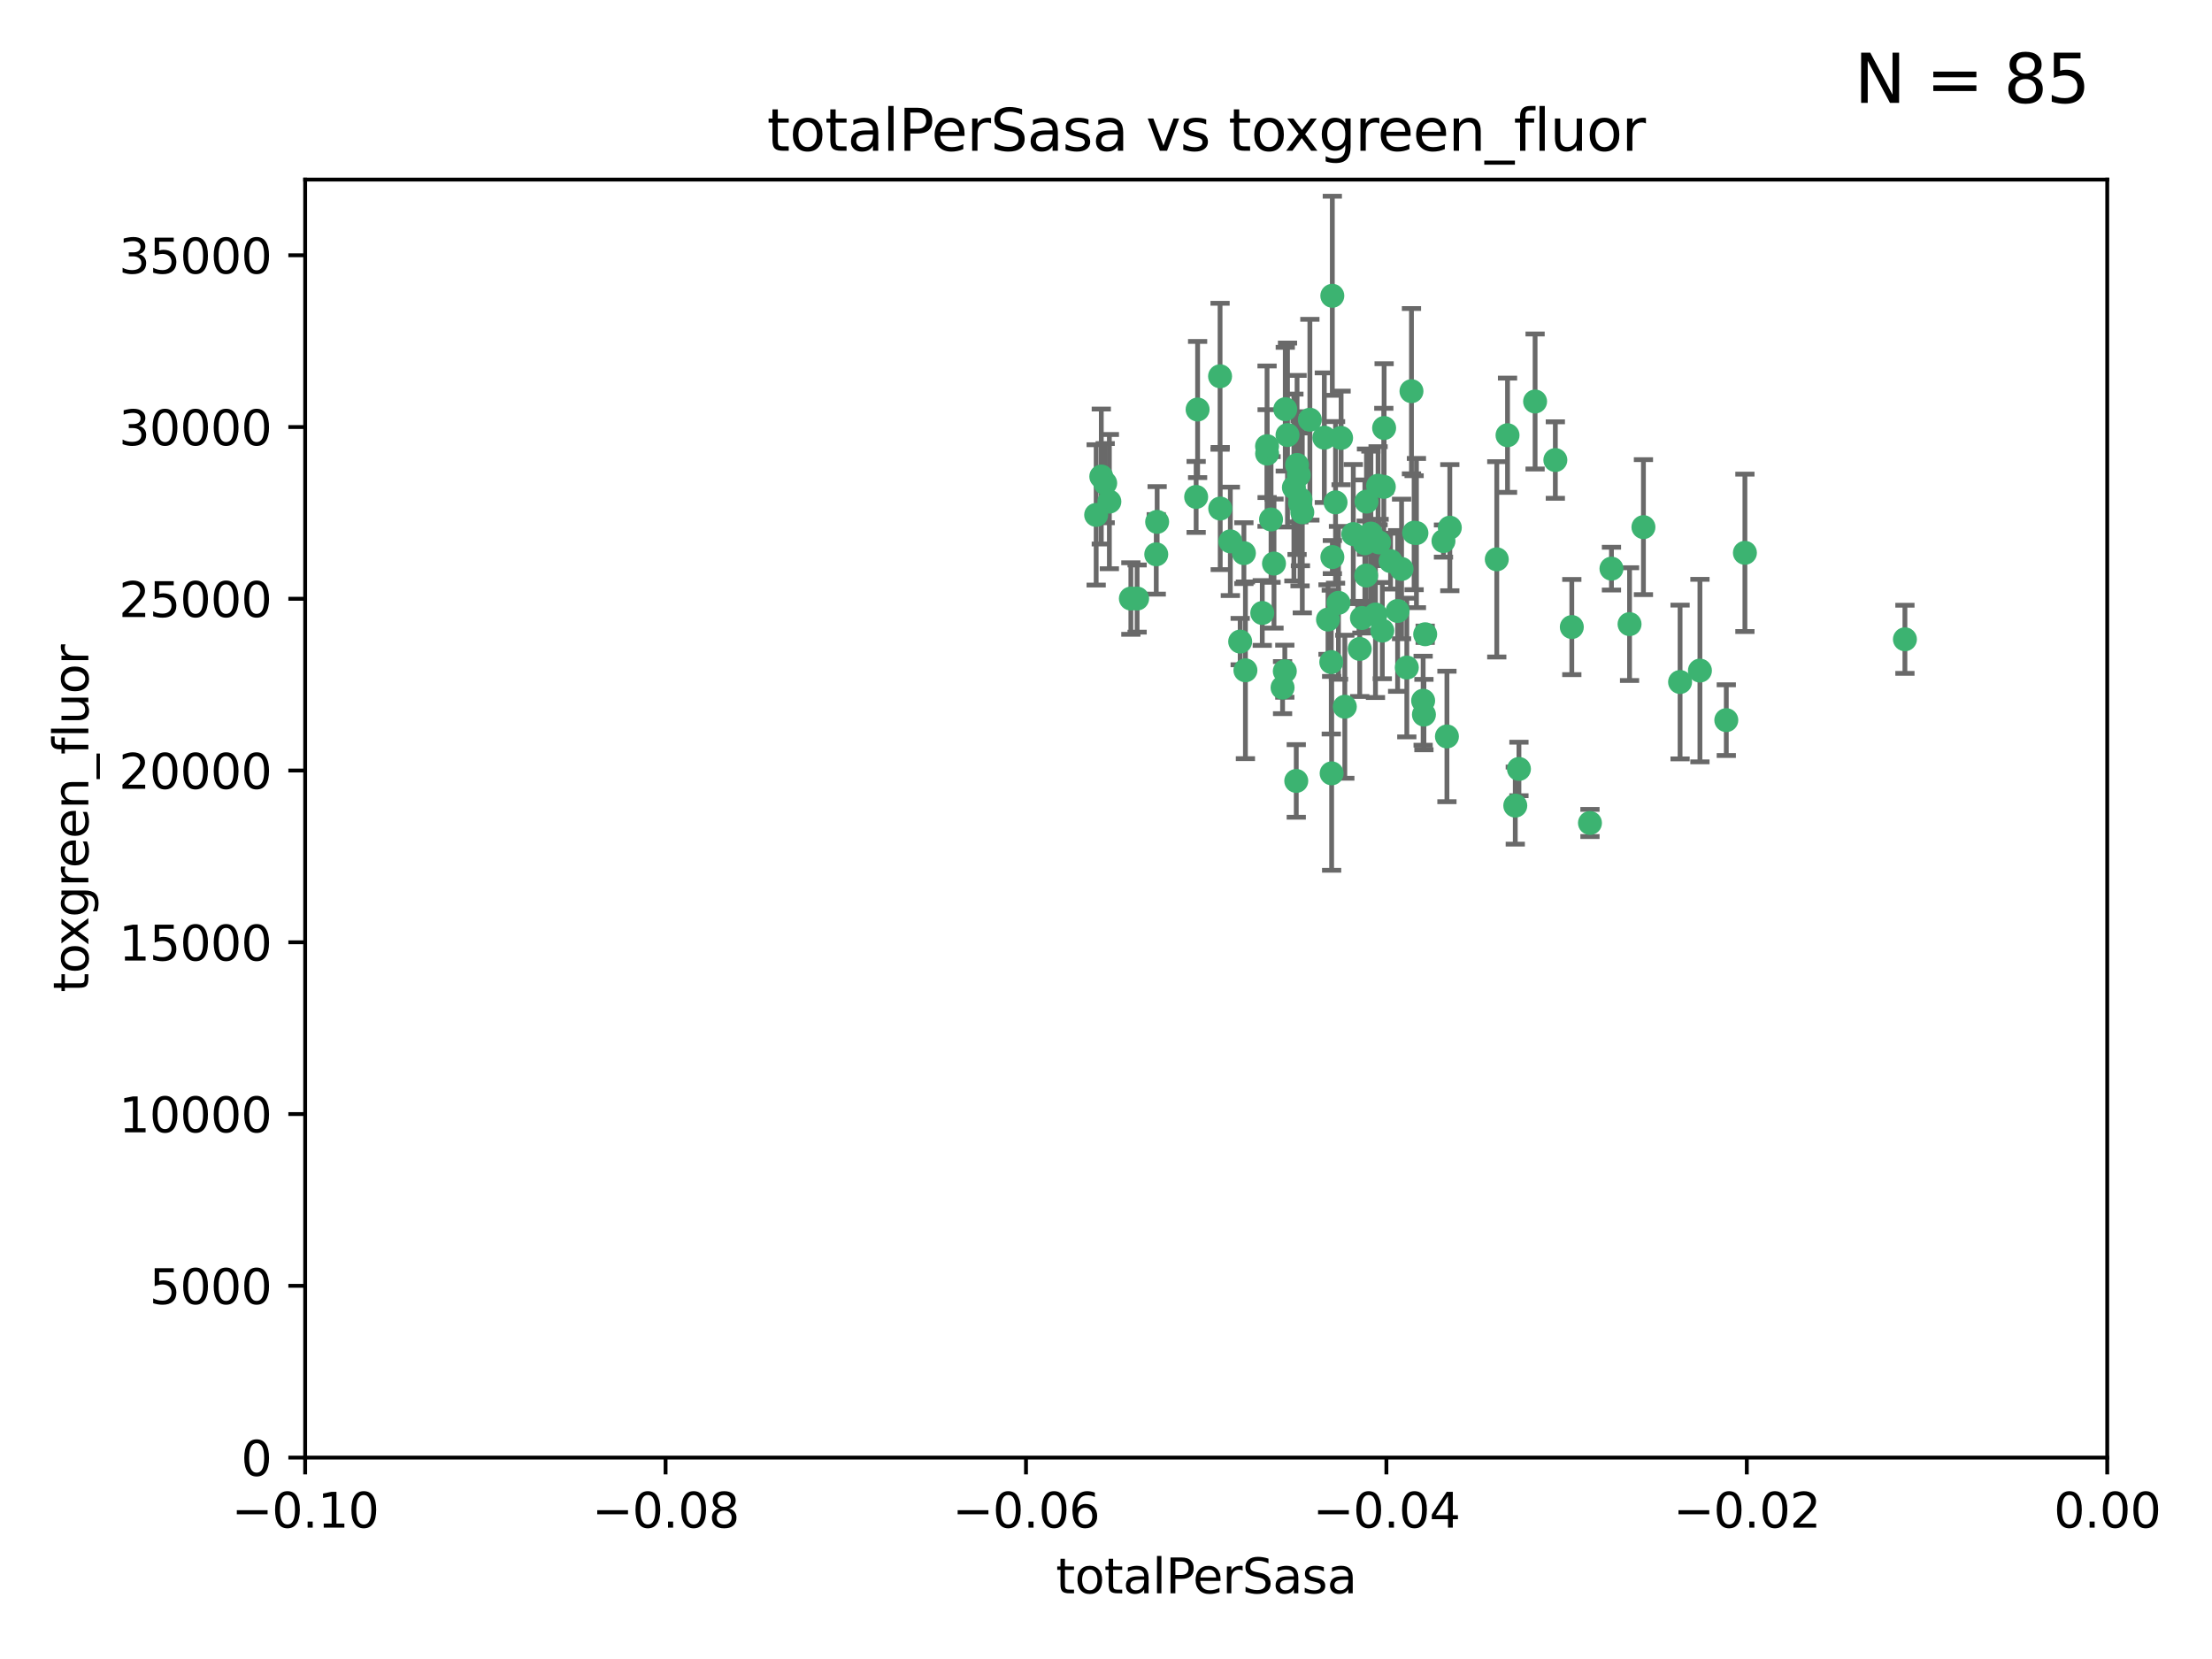 <?xml version="1.0" encoding="utf-8" standalone="no"?>
<!DOCTYPE svg PUBLIC "-//W3C//DTD SVG 1.1//EN"
  "http://www.w3.org/Graphics/SVG/1.1/DTD/svg11.dtd">
<svg xmlns:xlink="http://www.w3.org/1999/xlink" width="460.8pt" height="345.6pt" viewBox="0 0 460.8 345.6" xmlns="http://www.w3.org/2000/svg" version="1.1">
 <defs>
  <style type="text/css">*{stroke-linejoin: round; stroke-linecap: butt}</style>
 </defs>
 <g id="figure_1">
  <g id="patch_1">
   <path d="M 0 345.6 
L 460.8 345.6 
L 460.8 0 
L 0 0 
z
" style="fill: #ffffff"/>
  </g>
  <g id="axes_1">
   <g id="patch_2">
    <path d="M 63.571 303.64 
L 438.975 303.64 
L 438.975 37.411 
L 63.571 37.411 
z
" style="fill: #ffffff"/>
   </g>
   <g id="PathCollection_1">
    <defs>
     <path id="m04bda6bc6b" d="M 0 1.118 
C 0.297 1.118 0.581 1 0.791 0.791 
C 1 0.581 1.118 0.297 1.118 0 
C 1.118 -0.297 1 -0.581 0.791 -0.791 
C 0.581 -1 0.297 -1.118 0 -1.118 
C -0.297 -1.118 -0.581 -1 -0.791 -0.791 
C -1 -0.581 -1.118 -0.297 -1.118 0 
C -1.118 0.297 -1 0.581 -0.791 0.791 
C -0.581 1 -0.297 1.118 0 1.118 
z
" style="stroke: #3cb371"/>
    </defs>
    <g clip-path="url(#p9cb615a585)">
     <use xlink:href="#m04bda6bc6b" x="235.58" y="124.69" style="fill: #3cb371; stroke: #3cb371"/>
     <use xlink:href="#m04bda6bc6b" x="268.211" y="90.623" style="fill: #3cb371; stroke: #3cb371"/>
     <use xlink:href="#m04bda6bc6b" x="240.869" y="115.479" style="fill: #3cb371; stroke: #3cb371"/>
     <use xlink:href="#m04bda6bc6b" x="231.102" y="104.496" style="fill: #3cb371; stroke: #3cb371"/>
     <use xlink:href="#m04bda6bc6b" x="241.055" y="108.716" style="fill: #3cb371; stroke: #3cb371"/>
     <use xlink:href="#m04bda6bc6b" x="254.195" y="105.937" style="fill: #3cb371; stroke: #3cb371"/>
     <use xlink:href="#m04bda6bc6b" x="270.203" y="96.857" style="fill: #3cb371; stroke: #3cb371"/>
     <use xlink:href="#m04bda6bc6b" x="230.231" y="100.649" style="fill: #3cb371; stroke: #3cb371"/>
     <use xlink:href="#m04bda6bc6b" x="279.375" y="91.227" style="fill: #3cb371; stroke: #3cb371"/>
     <use xlink:href="#m04bda6bc6b" x="271.293" y="106.718" style="fill: #3cb371; stroke: #3cb371"/>
     <use xlink:href="#m04bda6bc6b" x="287.291" y="112.994" style="fill: #3cb371; stroke: #3cb371"/>
     <use xlink:href="#m04bda6bc6b" x="236.883" y="124.689" style="fill: #3cb371; stroke: #3cb371"/>
     <use xlink:href="#m04bda6bc6b" x="229.42" y="99.267" style="fill: #3cb371; stroke: #3cb371"/>
     <use xlink:href="#m04bda6bc6b" x="228.352" y="107.264" style="fill: #3cb371; stroke: #3cb371"/>
     <use xlink:href="#m04bda6bc6b" x="270.573" y="98.951" style="fill: #3cb371; stroke: #3cb371"/>
     <use xlink:href="#m04bda6bc6b" x="263.965" y="94.5" style="fill: #3cb371; stroke: #3cb371"/>
     <use xlink:href="#m04bda6bc6b" x="275.882" y="91.178" style="fill: #3cb371; stroke: #3cb371"/>
     <use xlink:href="#m04bda6bc6b" x="281.916" y="111.261" style="fill: #3cb371; stroke: #3cb371"/>
     <use xlink:href="#m04bda6bc6b" x="249.484" y="85.309" style="fill: #3cb371; stroke: #3cb371"/>
     <use xlink:href="#m04bda6bc6b" x="259.444" y="139.64" style="fill: #3cb371; stroke: #3cb371"/>
     <use xlink:href="#m04bda6bc6b" x="280.15" y="147.225" style="fill: #3cb371; stroke: #3cb371"/>
     <use xlink:href="#m04bda6bc6b" x="265.397" y="117.402" style="fill: #3cb371; stroke: #3cb371"/>
     <use xlink:href="#m04bda6bc6b" x="276.649" y="129.063" style="fill: #3cb371; stroke: #3cb371"/>
     <use xlink:href="#m04bda6bc6b" x="285.583" y="111.157" style="fill: #3cb371; stroke: #3cb371"/>
     <use xlink:href="#m04bda6bc6b" x="284.327" y="113.172" style="fill: #3cb371; stroke: #3cb371"/>
     <use xlink:href="#m04bda6bc6b" x="287.96" y="131.368" style="fill: #3cb371; stroke: #3cb371"/>
     <use xlink:href="#m04bda6bc6b" x="286.534" y="128.013" style="fill: #3cb371; stroke: #3cb371"/>
     <use xlink:href="#m04bda6bc6b" x="278.828" y="125.579" style="fill: #3cb371; stroke: #3cb371"/>
     <use xlink:href="#m04bda6bc6b" x="284.603" y="119.895" style="fill: #3cb371; stroke: #3cb371"/>
     <use xlink:href="#m04bda6bc6b" x="267.746" y="85.244" style="fill: #3cb371; stroke: #3cb371"/>
     <use xlink:href="#m04bda6bc6b" x="277.33" y="137.927" style="fill: #3cb371; stroke: #3cb371"/>
     <use xlink:href="#m04bda6bc6b" x="272.871" y="87.434" style="fill: #3cb371; stroke: #3cb371"/>
     <use xlink:href="#m04bda6bc6b" x="283.714" y="128.738" style="fill: #3cb371; stroke: #3cb371"/>
     <use xlink:href="#m04bda6bc6b" x="294.586" y="110.968" style="fill: #3cb371; stroke: #3cb371"/>
     <use xlink:href="#m04bda6bc6b" x="263.952" y="92.949" style="fill: #3cb371; stroke: #3cb371"/>
     <use xlink:href="#m04bda6bc6b" x="296.465" y="145.968" style="fill: #3cb371; stroke: #3cb371"/>
     <use xlink:href="#m04bda6bc6b" x="295.068" y="111.045" style="fill: #3cb371; stroke: #3cb371"/>
     <use xlink:href="#m04bda6bc6b" x="277.405" y="161.102" style="fill: #3cb371; stroke: #3cb371"/>
     <use xlink:href="#m04bda6bc6b" x="278.219" y="104.651" style="fill: #3cb371; stroke: #3cb371"/>
     <use xlink:href="#m04bda6bc6b" x="283.258" y="135.185" style="fill: #3cb371; stroke: #3cb371"/>
     <use xlink:href="#m04bda6bc6b" x="254.163" y="78.386" style="fill: #3cb371; stroke: #3cb371"/>
     <use xlink:href="#m04bda6bc6b" x="269.545" y="101.557" style="fill: #3cb371; stroke: #3cb371"/>
     <use xlink:href="#m04bda6bc6b" x="291.149" y="127.273" style="fill: #3cb371; stroke: #3cb371"/>
     <use xlink:href="#m04bda6bc6b" x="289.681" y="116.895" style="fill: #3cb371; stroke: #3cb371"/>
     <use xlink:href="#m04bda6bc6b" x="300.702" y="112.711" style="fill: #3cb371; stroke: #3cb371"/>
     <use xlink:href="#m04bda6bc6b" x="258.351" y="133.651" style="fill: #3cb371; stroke: #3cb371"/>
     <use xlink:href="#m04bda6bc6b" x="262.954" y="127.696" style="fill: #3cb371; stroke: #3cb371"/>
     <use xlink:href="#m04bda6bc6b" x="270.823" y="104.837" style="fill: #3cb371; stroke: #3cb371"/>
     <use xlink:href="#m04bda6bc6b" x="296.891" y="132.126" style="fill: #3cb371; stroke: #3cb371"/>
     <use xlink:href="#m04bda6bc6b" x="267.184" y="143.24" style="fill: #3cb371; stroke: #3cb371"/>
     <use xlink:href="#m04bda6bc6b" x="287.08" y="101.187" style="fill: #3cb371; stroke: #3cb371"/>
     <use xlink:href="#m04bda6bc6b" x="270.902" y="104.027" style="fill: #3cb371; stroke: #3cb371"/>
     <use xlink:href="#m04bda6bc6b" x="270.035" y="162.684" style="fill: #3cb371; stroke: #3cb371"/>
     <use xlink:href="#m04bda6bc6b" x="259.128" y="115.229" style="fill: #3cb371; stroke: #3cb371"/>
     <use xlink:href="#m04bda6bc6b" x="302.023" y="109.922" style="fill: #3cb371; stroke: #3cb371"/>
     <use xlink:href="#m04bda6bc6b" x="277.546" y="61.614" style="fill: #3cb371; stroke: #3cb371"/>
     <use xlink:href="#m04bda6bc6b" x="277.556" y="116.044" style="fill: #3cb371; stroke: #3cb371"/>
     <use xlink:href="#m04bda6bc6b" x="264.783" y="108.215" style="fill: #3cb371; stroke: #3cb371"/>
     <use xlink:href="#m04bda6bc6b" x="249.18" y="103.52" style="fill: #3cb371; stroke: #3cb371"/>
     <use xlink:href="#m04bda6bc6b" x="288.274" y="101.422" style="fill: #3cb371; stroke: #3cb371"/>
     <use xlink:href="#m04bda6bc6b" x="335.696" y="118.457" style="fill: #3cb371; stroke: #3cb371"/>
     <use xlink:href="#m04bda6bc6b" x="293.065" y="139.063" style="fill: #3cb371; stroke: #3cb371"/>
     <use xlink:href="#m04bda6bc6b" x="319.789" y="83.639" style="fill: #3cb371; stroke: #3cb371"/>
     <use xlink:href="#m04bda6bc6b" x="314.046" y="90.667" style="fill: #3cb371; stroke: #3cb371"/>
     <use xlink:href="#m04bda6bc6b" x="267.65" y="139.824" style="fill: #3cb371; stroke: #3cb371"/>
     <use xlink:href="#m04bda6bc6b" x="291.972" y="118.525" style="fill: #3cb371; stroke: #3cb371"/>
     <use xlink:href="#m04bda6bc6b" x="296.63" y="148.859" style="fill: #3cb371; stroke: #3cb371"/>
     <use xlink:href="#m04bda6bc6b" x="315.66" y="167.821" style="fill: #3cb371; stroke: #3cb371"/>
     <use xlink:href="#m04bda6bc6b" x="301.422" y="153.416" style="fill: #3cb371; stroke: #3cb371"/>
     <use xlink:href="#m04bda6bc6b" x="288.338" y="89.16" style="fill: #3cb371; stroke: #3cb371"/>
     <use xlink:href="#m04bda6bc6b" x="284.666" y="104.494" style="fill: #3cb371; stroke: #3cb371"/>
     <use xlink:href="#m04bda6bc6b" x="256.303" y="112.776" style="fill: #3cb371; stroke: #3cb371"/>
     <use xlink:href="#m04bda6bc6b" x="316.423" y="160.187" style="fill: #3cb371; stroke: #3cb371"/>
     <use xlink:href="#m04bda6bc6b" x="294.035" y="81.492" style="fill: #3cb371; stroke: #3cb371"/>
     <use xlink:href="#m04bda6bc6b" x="342.358" y="109.813" style="fill: #3cb371; stroke: #3cb371"/>
     <use xlink:href="#m04bda6bc6b" x="327.438" y="130.623" style="fill: #3cb371; stroke: #3cb371"/>
     <use xlink:href="#m04bda6bc6b" x="311.807" y="116.515" style="fill: #3cb371; stroke: #3cb371"/>
     <use xlink:href="#m04bda6bc6b" x="324.007" y="95.836" style="fill: #3cb371; stroke: #3cb371"/>
     <use xlink:href="#m04bda6bc6b" x="339.466" y="130.016" style="fill: #3cb371; stroke: #3cb371"/>
     <use xlink:href="#m04bda6bc6b" x="331.219" y="171.441" style="fill: #3cb371; stroke: #3cb371"/>
     <use xlink:href="#m04bda6bc6b" x="349.991" y="142.074" style="fill: #3cb371; stroke: #3cb371"/>
     <use xlink:href="#m04bda6bc6b" x="354.127" y="139.694" style="fill: #3cb371; stroke: #3cb371"/>
     <use xlink:href="#m04bda6bc6b" x="359.619" y="150.018" style="fill: #3cb371; stroke: #3cb371"/>
     <use xlink:href="#m04bda6bc6b" x="363.497" y="115.163" style="fill: #3cb371; stroke: #3cb371"/>
     <use xlink:href="#m04bda6bc6b" x="396.83" y="133.177" style="fill: #3cb371; stroke: #3cb371"/>
    </g>
   </g>
   <g id="matplotlib.axis_1">
    <g id="xtick_1">
     <g id="line2d_1">
      <defs>
       <path id="m7f85d67f99" d="M 0 0 
L 0 3.5 
" style="stroke: #000000; stroke-width: 0.8"/>
      </defs>
      <g>
       <use xlink:href="#m7f85d67f99" x="63.571" y="303.64" style="stroke: #000000; stroke-width: 0.8"/>
      </g>
     </g>
     <g id="text_1">
      <!-- −0.10 -->
      <g transform="translate(48.249 318.238)scale(0.1 -0.1)">
       <defs>
        <path id="DejaVuSans-2212" d="M 678 2272 
L 4684 2272 
L 4684 1741 
L 678 1741 
L 678 2272 
z
" transform="scale(0.016)"/>
        <path id="DejaVuSans-30" d="M 2034 4250 
Q 1547 4250 1301 3770 
Q 1056 3291 1056 2328 
Q 1056 1369 1301 889 
Q 1547 409 2034 409 
Q 2525 409 2770 889 
Q 3016 1369 3016 2328 
Q 3016 3291 2770 3770 
Q 2525 4250 2034 4250 
z
M 2034 4750 
Q 2819 4750 3233 4129 
Q 3647 3509 3647 2328 
Q 3647 1150 3233 529 
Q 2819 -91 2034 -91 
Q 1250 -91 836 529 
Q 422 1150 422 2328 
Q 422 3509 836 4129 
Q 1250 4750 2034 4750 
z
" transform="scale(0.016)"/>
        <path id="DejaVuSans-2e" d="M 684 794 
L 1344 794 
L 1344 0 
L 684 0 
L 684 794 
z
" transform="scale(0.016)"/>
        <path id="DejaVuSans-31" d="M 794 531 
L 1825 531 
L 1825 4091 
L 703 3866 
L 703 4441 
L 1819 4666 
L 2450 4666 
L 2450 531 
L 3481 531 
L 3481 0 
L 794 0 
L 794 531 
z
" transform="scale(0.016)"/>
       </defs>
       <use xlink:href="#DejaVuSans-2212"/>
       <use xlink:href="#DejaVuSans-30" x="83.789"/>
       <use xlink:href="#DejaVuSans-2e" x="147.412"/>
       <use xlink:href="#DejaVuSans-31" x="179.199"/>
       <use xlink:href="#DejaVuSans-30" x="242.822"/>
      </g>
     </g>
    </g>
    <g id="xtick_2">
     <g id="line2d_2">
      <g>
       <use xlink:href="#m7f85d67f99" x="138.652" y="303.64" style="stroke: #000000; stroke-width: 0.8"/>
      </g>
     </g>
     <g id="text_2">
      <!-- −0.08 -->
      <g transform="translate(123.329 318.238)scale(0.1 -0.1)">
       <defs>
        <path id="DejaVuSans-38" d="M 2034 2216 
Q 1584 2216 1326 1975 
Q 1069 1734 1069 1313 
Q 1069 891 1326 650 
Q 1584 409 2034 409 
Q 2484 409 2743 651 
Q 3003 894 3003 1313 
Q 3003 1734 2745 1975 
Q 2488 2216 2034 2216 
z
M 1403 2484 
Q 997 2584 770 2862 
Q 544 3141 544 3541 
Q 544 4100 942 4425 
Q 1341 4750 2034 4750 
Q 2731 4750 3128 4425 
Q 3525 4100 3525 3541 
Q 3525 3141 3298 2862 
Q 3072 2584 2669 2484 
Q 3125 2378 3379 2068 
Q 3634 1759 3634 1313 
Q 3634 634 3220 271 
Q 2806 -91 2034 -91 
Q 1263 -91 848 271 
Q 434 634 434 1313 
Q 434 1759 690 2068 
Q 947 2378 1403 2484 
z
M 1172 3481 
Q 1172 3119 1398 2916 
Q 1625 2713 2034 2713 
Q 2441 2713 2670 2916 
Q 2900 3119 2900 3481 
Q 2900 3844 2670 4047 
Q 2441 4250 2034 4250 
Q 1625 4250 1398 4047 
Q 1172 3844 1172 3481 
z
" transform="scale(0.016)"/>
       </defs>
       <use xlink:href="#DejaVuSans-2212"/>
       <use xlink:href="#DejaVuSans-30" x="83.789"/>
       <use xlink:href="#DejaVuSans-2e" x="147.412"/>
       <use xlink:href="#DejaVuSans-30" x="179.199"/>
       <use xlink:href="#DejaVuSans-38" x="242.822"/>
      </g>
     </g>
    </g>
    <g id="xtick_3">
     <g id="line2d_3">
      <g>
       <use xlink:href="#m7f85d67f99" x="213.733" y="303.64" style="stroke: #000000; stroke-width: 0.8"/>
      </g>
     </g>
     <g id="text_3">
      <!-- −0.06 -->
      <g transform="translate(198.41 318.238)scale(0.1 -0.1)">
       <defs>
        <path id="DejaVuSans-36" d="M 2113 2584 
Q 1688 2584 1439 2293 
Q 1191 2003 1191 1497 
Q 1191 994 1439 701 
Q 1688 409 2113 409 
Q 2538 409 2786 701 
Q 3034 994 3034 1497 
Q 3034 2003 2786 2293 
Q 2538 2584 2113 2584 
z
M 3366 4563 
L 3366 3988 
Q 3128 4100 2886 4159 
Q 2644 4219 2406 4219 
Q 1781 4219 1451 3797 
Q 1122 3375 1075 2522 
Q 1259 2794 1537 2939 
Q 1816 3084 2150 3084 
Q 2853 3084 3261 2657 
Q 3669 2231 3669 1497 
Q 3669 778 3244 343 
Q 2819 -91 2113 -91 
Q 1303 -91 875 529 
Q 447 1150 447 2328 
Q 447 3434 972 4092 
Q 1497 4750 2381 4750 
Q 2619 4750 2861 4703 
Q 3103 4656 3366 4563 
z
" transform="scale(0.016)"/>
       </defs>
       <use xlink:href="#DejaVuSans-2212"/>
       <use xlink:href="#DejaVuSans-30" x="83.789"/>
       <use xlink:href="#DejaVuSans-2e" x="147.412"/>
       <use xlink:href="#DejaVuSans-30" x="179.199"/>
       <use xlink:href="#DejaVuSans-36" x="242.822"/>
      </g>
     </g>
    </g>
    <g id="xtick_4">
     <g id="line2d_4">
      <g>
       <use xlink:href="#m7f85d67f99" x="288.813" y="303.64" style="stroke: #000000; stroke-width: 0.8"/>
      </g>
     </g>
     <g id="text_4">
      <!-- −0.04 -->
      <g transform="translate(273.491 318.238)scale(0.1 -0.1)">
       <defs>
        <path id="DejaVuSans-34" d="M 2419 4116 
L 825 1625 
L 2419 1625 
L 2419 4116 
z
M 2253 4666 
L 3047 4666 
L 3047 1625 
L 3713 1625 
L 3713 1100 
L 3047 1100 
L 3047 0 
L 2419 0 
L 2419 1100 
L 313 1100 
L 313 1709 
L 2253 4666 
z
" transform="scale(0.016)"/>
       </defs>
       <use xlink:href="#DejaVuSans-2212"/>
       <use xlink:href="#DejaVuSans-30" x="83.789"/>
       <use xlink:href="#DejaVuSans-2e" x="147.412"/>
       <use xlink:href="#DejaVuSans-30" x="179.199"/>
       <use xlink:href="#DejaVuSans-34" x="242.822"/>
      </g>
     </g>
    </g>
    <g id="xtick_5">
     <g id="line2d_5">
      <g>
       <use xlink:href="#m7f85d67f99" x="363.894" y="303.64" style="stroke: #000000; stroke-width: 0.8"/>
      </g>
     </g>
     <g id="text_5">
      <!-- −0.02 -->
      <g transform="translate(348.572 318.238)scale(0.1 -0.1)">
       <defs>
        <path id="DejaVuSans-32" d="M 1228 531 
L 3431 531 
L 3431 0 
L 469 0 
L 469 531 
Q 828 903 1448 1529 
Q 2069 2156 2228 2338 
Q 2531 2678 2651 2914 
Q 2772 3150 2772 3378 
Q 2772 3750 2511 3984 
Q 2250 4219 1831 4219 
Q 1534 4219 1204 4116 
Q 875 4013 500 3803 
L 500 4441 
Q 881 4594 1212 4672 
Q 1544 4750 1819 4750 
Q 2544 4750 2975 4387 
Q 3406 4025 3406 3419 
Q 3406 3131 3298 2873 
Q 3191 2616 2906 2266 
Q 2828 2175 2409 1742 
Q 1991 1309 1228 531 
z
" transform="scale(0.016)"/>
       </defs>
       <use xlink:href="#DejaVuSans-2212"/>
       <use xlink:href="#DejaVuSans-30" x="83.789"/>
       <use xlink:href="#DejaVuSans-2e" x="147.412"/>
       <use xlink:href="#DejaVuSans-30" x="179.199"/>
       <use xlink:href="#DejaVuSans-32" x="242.822"/>
      </g>
     </g>
    </g>
    <g id="xtick_6">
     <g id="line2d_6">
      <g>
       <use xlink:href="#m7f85d67f99" x="438.975" y="303.64" style="stroke: #000000; stroke-width: 0.8"/>
      </g>
     </g>
     <g id="text_6">
      <!-- 0.00 -->
      <g transform="translate(427.842 318.238)scale(0.1 -0.1)">
       <use xlink:href="#DejaVuSans-30"/>
       <use xlink:href="#DejaVuSans-2e" x="63.623"/>
       <use xlink:href="#DejaVuSans-30" x="95.41"/>
       <use xlink:href="#DejaVuSans-30" x="159.033"/>
      </g>
     </g>
    </g>
    <g id="text_7">
     <!-- totalPerSasa -->
     <g transform="translate(219.968 331.917)scale(0.1 -0.1)">
      <defs>
       <path id="DejaVuSans-74" d="M 1172 4494 
L 1172 3500 
L 2356 3500 
L 2356 3053 
L 1172 3053 
L 1172 1153 
Q 1172 725 1289 603 
Q 1406 481 1766 481 
L 2356 481 
L 2356 0 
L 1766 0 
Q 1100 0 847 248 
Q 594 497 594 1153 
L 594 3053 
L 172 3053 
L 172 3500 
L 594 3500 
L 594 4494 
L 1172 4494 
z
" transform="scale(0.016)"/>
       <path id="DejaVuSans-6f" d="M 1959 3097 
Q 1497 3097 1228 2736 
Q 959 2375 959 1747 
Q 959 1119 1226 758 
Q 1494 397 1959 397 
Q 2419 397 2687 759 
Q 2956 1122 2956 1747 
Q 2956 2369 2687 2733 
Q 2419 3097 1959 3097 
z
M 1959 3584 
Q 2709 3584 3137 3096 
Q 3566 2609 3566 1747 
Q 3566 888 3137 398 
Q 2709 -91 1959 -91 
Q 1206 -91 779 398 
Q 353 888 353 1747 
Q 353 2609 779 3096 
Q 1206 3584 1959 3584 
z
" transform="scale(0.016)"/>
       <path id="DejaVuSans-61" d="M 2194 1759 
Q 1497 1759 1228 1600 
Q 959 1441 959 1056 
Q 959 750 1161 570 
Q 1363 391 1709 391 
Q 2188 391 2477 730 
Q 2766 1069 2766 1631 
L 2766 1759 
L 2194 1759 
z
M 3341 1997 
L 3341 0 
L 2766 0 
L 2766 531 
Q 2569 213 2275 61 
Q 1981 -91 1556 -91 
Q 1019 -91 701 211 
Q 384 513 384 1019 
Q 384 1609 779 1909 
Q 1175 2209 1959 2209 
L 2766 2209 
L 2766 2266 
Q 2766 2663 2505 2880 
Q 2244 3097 1772 3097 
Q 1472 3097 1187 3025 
Q 903 2953 641 2809 
L 641 3341 
Q 956 3463 1253 3523 
Q 1550 3584 1831 3584 
Q 2591 3584 2966 3190 
Q 3341 2797 3341 1997 
z
" transform="scale(0.016)"/>
       <path id="DejaVuSans-6c" d="M 603 4863 
L 1178 4863 
L 1178 0 
L 603 0 
L 603 4863 
z
" transform="scale(0.016)"/>
       <path id="DejaVuSans-50" d="M 1259 4147 
L 1259 2394 
L 2053 2394 
Q 2494 2394 2734 2622 
Q 2975 2850 2975 3272 
Q 2975 3691 2734 3919 
Q 2494 4147 2053 4147 
L 1259 4147 
z
M 628 4666 
L 2053 4666 
Q 2838 4666 3239 4311 
Q 3641 3956 3641 3272 
Q 3641 2581 3239 2228 
Q 2838 1875 2053 1875 
L 1259 1875 
L 1259 0 
L 628 0 
L 628 4666 
z
" transform="scale(0.016)"/>
       <path id="DejaVuSans-65" d="M 3597 1894 
L 3597 1613 
L 953 1613 
Q 991 1019 1311 708 
Q 1631 397 2203 397 
Q 2534 397 2845 478 
Q 3156 559 3463 722 
L 3463 178 
Q 3153 47 2828 -22 
Q 2503 -91 2169 -91 
Q 1331 -91 842 396 
Q 353 884 353 1716 
Q 353 2575 817 3079 
Q 1281 3584 2069 3584 
Q 2775 3584 3186 3129 
Q 3597 2675 3597 1894 
z
M 3022 2063 
Q 3016 2534 2758 2815 
Q 2500 3097 2075 3097 
Q 1594 3097 1305 2825 
Q 1016 2553 972 2059 
L 3022 2063 
z
" transform="scale(0.016)"/>
       <path id="DejaVuSans-72" d="M 2631 2963 
Q 2534 3019 2420 3045 
Q 2306 3072 2169 3072 
Q 1681 3072 1420 2755 
Q 1159 2438 1159 1844 
L 1159 0 
L 581 0 
L 581 3500 
L 1159 3500 
L 1159 2956 
Q 1341 3275 1631 3429 
Q 1922 3584 2338 3584 
Q 2397 3584 2469 3576 
Q 2541 3569 2628 3553 
L 2631 2963 
z
" transform="scale(0.016)"/>
       <path id="DejaVuSans-53" d="M 3425 4513 
L 3425 3897 
Q 3066 4069 2747 4153 
Q 2428 4238 2131 4238 
Q 1616 4238 1336 4038 
Q 1056 3838 1056 3469 
Q 1056 3159 1242 3001 
Q 1428 2844 1947 2747 
L 2328 2669 
Q 3034 2534 3370 2195 
Q 3706 1856 3706 1288 
Q 3706 609 3251 259 
Q 2797 -91 1919 -91 
Q 1588 -91 1214 -16 
Q 841 59 441 206 
L 441 856 
Q 825 641 1194 531 
Q 1563 422 1919 422 
Q 2459 422 2753 634 
Q 3047 847 3047 1241 
Q 3047 1584 2836 1778 
Q 2625 1972 2144 2069 
L 1759 2144 
Q 1053 2284 737 2584 
Q 422 2884 422 3419 
Q 422 4038 858 4394 
Q 1294 4750 2059 4750 
Q 2388 4750 2728 4690 
Q 3069 4631 3425 4513 
z
" transform="scale(0.016)"/>
       <path id="DejaVuSans-73" d="M 2834 3397 
L 2834 2853 
Q 2591 2978 2328 3040 
Q 2066 3103 1784 3103 
Q 1356 3103 1142 2972 
Q 928 2841 928 2578 
Q 928 2378 1081 2264 
Q 1234 2150 1697 2047 
L 1894 2003 
Q 2506 1872 2764 1633 
Q 3022 1394 3022 966 
Q 3022 478 2636 193 
Q 2250 -91 1575 -91 
Q 1294 -91 989 -36 
Q 684 19 347 128 
L 347 722 
Q 666 556 975 473 
Q 1284 391 1588 391 
Q 1994 391 2212 530 
Q 2431 669 2431 922 
Q 2431 1156 2273 1281 
Q 2116 1406 1581 1522 
L 1381 1569 
Q 847 1681 609 1914 
Q 372 2147 372 2553 
Q 372 3047 722 3315 
Q 1072 3584 1716 3584 
Q 2034 3584 2315 3537 
Q 2597 3491 2834 3397 
z
" transform="scale(0.016)"/>
      </defs>
      <use xlink:href="#DejaVuSans-74"/>
      <use xlink:href="#DejaVuSans-6f" x="39.209"/>
      <use xlink:href="#DejaVuSans-74" x="100.391"/>
      <use xlink:href="#DejaVuSans-61" x="139.6"/>
      <use xlink:href="#DejaVuSans-6c" x="200.879"/>
      <use xlink:href="#DejaVuSans-50" x="228.662"/>
      <use xlink:href="#DejaVuSans-65" x="285.34"/>
      <use xlink:href="#DejaVuSans-72" x="346.863"/>
      <use xlink:href="#DejaVuSans-53" x="387.977"/>
      <use xlink:href="#DejaVuSans-61" x="451.453"/>
      <use xlink:href="#DejaVuSans-73" x="512.732"/>
      <use xlink:href="#DejaVuSans-61" x="564.832"/>
     </g>
    </g>
   </g>
   <g id="matplotlib.axis_2">
    <g id="ytick_1">
     <g id="line2d_7">
      <defs>
       <path id="m0a93e1e7fe" d="M 0 0 
L -3.5 0 
" style="stroke: #000000; stroke-width: 0.8"/>
      </defs>
      <g>
       <use xlink:href="#m0a93e1e7fe" x="63.571" y="303.64" style="stroke: #000000; stroke-width: 0.8"/>
      </g>
     </g>
     <g id="text_8">
      <!-- 0 -->
      <g transform="translate(50.209 307.439)scale(0.1 -0.1)">
       <use xlink:href="#DejaVuSans-30"/>
      </g>
     </g>
    </g>
    <g id="ytick_2">
     <g id="line2d_8">
      <g>
       <use xlink:href="#m0a93e1e7fe" x="63.571" y="267.859" style="stroke: #000000; stroke-width: 0.8"/>
      </g>
     </g>
     <g id="text_9">
      <!-- 5000 -->
      <g transform="translate(31.121 271.658)scale(0.1 -0.1)">
       <defs>
        <path id="DejaVuSans-35" d="M 691 4666 
L 3169 4666 
L 3169 4134 
L 1269 4134 
L 1269 2991 
Q 1406 3038 1543 3061 
Q 1681 3084 1819 3084 
Q 2600 3084 3056 2656 
Q 3513 2228 3513 1497 
Q 3513 744 3044 326 
Q 2575 -91 1722 -91 
Q 1428 -91 1123 -41 
Q 819 9 494 109 
L 494 744 
Q 775 591 1075 516 
Q 1375 441 1709 441 
Q 2250 441 2565 725 
Q 2881 1009 2881 1497 
Q 2881 1984 2565 2268 
Q 2250 2553 1709 2553 
Q 1456 2553 1204 2497 
Q 953 2441 691 2322 
L 691 4666 
z
" transform="scale(0.016)"/>
       </defs>
       <use xlink:href="#DejaVuSans-35"/>
       <use xlink:href="#DejaVuSans-30" x="63.623"/>
       <use xlink:href="#DejaVuSans-30" x="127.246"/>
       <use xlink:href="#DejaVuSans-30" x="190.869"/>
      </g>
     </g>
    </g>
    <g id="ytick_3">
     <g id="line2d_9">
      <g>
       <use xlink:href="#m0a93e1e7fe" x="63.571" y="232.078" style="stroke: #000000; stroke-width: 0.8"/>
      </g>
     </g>
     <g id="text_10">
      <!-- 10000 -->
      <g transform="translate(24.759 235.878)scale(0.1 -0.1)">
       <use xlink:href="#DejaVuSans-31"/>
       <use xlink:href="#DejaVuSans-30" x="63.623"/>
       <use xlink:href="#DejaVuSans-30" x="127.246"/>
       <use xlink:href="#DejaVuSans-30" x="190.869"/>
       <use xlink:href="#DejaVuSans-30" x="254.492"/>
      </g>
     </g>
    </g>
    <g id="ytick_4">
     <g id="line2d_10">
      <g>
       <use xlink:href="#m0a93e1e7fe" x="63.571" y="196.298" style="stroke: #000000; stroke-width: 0.8"/>
      </g>
     </g>
     <g id="text_11">
      <!-- 15000 -->
      <g transform="translate(24.759 200.097)scale(0.1 -0.1)">
       <use xlink:href="#DejaVuSans-31"/>
       <use xlink:href="#DejaVuSans-35" x="63.623"/>
       <use xlink:href="#DejaVuSans-30" x="127.246"/>
       <use xlink:href="#DejaVuSans-30" x="190.869"/>
       <use xlink:href="#DejaVuSans-30" x="254.492"/>
      </g>
     </g>
    </g>
    <g id="ytick_5">
     <g id="line2d_11">
      <g>
       <use xlink:href="#m0a93e1e7fe" x="63.571" y="160.517" style="stroke: #000000; stroke-width: 0.8"/>
      </g>
     </g>
     <g id="text_12">
      <!-- 20000 -->
      <g transform="translate(24.759 164.316)scale(0.1 -0.1)">
       <use xlink:href="#DejaVuSans-32"/>
       <use xlink:href="#DejaVuSans-30" x="63.623"/>
       <use xlink:href="#DejaVuSans-30" x="127.246"/>
       <use xlink:href="#DejaVuSans-30" x="190.869"/>
       <use xlink:href="#DejaVuSans-30" x="254.492"/>
      </g>
     </g>
    </g>
    <g id="ytick_6">
     <g id="line2d_12">
      <g>
       <use xlink:href="#m0a93e1e7fe" x="63.571" y="124.736" style="stroke: #000000; stroke-width: 0.8"/>
      </g>
     </g>
     <g id="text_13">
      <!-- 25000 -->
      <g transform="translate(24.759 128.535)scale(0.1 -0.1)">
       <use xlink:href="#DejaVuSans-32"/>
       <use xlink:href="#DejaVuSans-35" x="63.623"/>
       <use xlink:href="#DejaVuSans-30" x="127.246"/>
       <use xlink:href="#DejaVuSans-30" x="190.869"/>
       <use xlink:href="#DejaVuSans-30" x="254.492"/>
      </g>
     </g>
    </g>
    <g id="ytick_7">
     <g id="line2d_13">
      <g>
       <use xlink:href="#m0a93e1e7fe" x="63.571" y="88.955" style="stroke: #000000; stroke-width: 0.8"/>
      </g>
     </g>
     <g id="text_14">
      <!-- 30000 -->
      <g transform="translate(24.759 92.754)scale(0.1 -0.1)">
       <defs>
        <path id="DejaVuSans-33" d="M 2597 2516 
Q 3050 2419 3304 2112 
Q 3559 1806 3559 1356 
Q 3559 666 3084 287 
Q 2609 -91 1734 -91 
Q 1441 -91 1130 -33 
Q 819 25 488 141 
L 488 750 
Q 750 597 1062 519 
Q 1375 441 1716 441 
Q 2309 441 2620 675 
Q 2931 909 2931 1356 
Q 2931 1769 2642 2001 
Q 2353 2234 1838 2234 
L 1294 2234 
L 1294 2753 
L 1863 2753 
Q 2328 2753 2575 2939 
Q 2822 3125 2822 3475 
Q 2822 3834 2567 4026 
Q 2313 4219 1838 4219 
Q 1578 4219 1281 4162 
Q 984 4106 628 3988 
L 628 4550 
Q 988 4650 1302 4700 
Q 1616 4750 1894 4750 
Q 2613 4750 3031 4423 
Q 3450 4097 3450 3541 
Q 3450 3153 3228 2886 
Q 3006 2619 2597 2516 
z
" transform="scale(0.016)"/>
       </defs>
       <use xlink:href="#DejaVuSans-33"/>
       <use xlink:href="#DejaVuSans-30" x="63.623"/>
       <use xlink:href="#DejaVuSans-30" x="127.246"/>
       <use xlink:href="#DejaVuSans-30" x="190.869"/>
       <use xlink:href="#DejaVuSans-30" x="254.492"/>
      </g>
     </g>
    </g>
    <g id="ytick_8">
     <g id="line2d_14">
      <g>
       <use xlink:href="#m0a93e1e7fe" x="63.571" y="53.174" style="stroke: #000000; stroke-width: 0.8"/>
      </g>
     </g>
     <g id="text_15">
      <!-- 35000 -->
      <g transform="translate(24.759 56.974)scale(0.1 -0.1)">
       <use xlink:href="#DejaVuSans-33"/>
       <use xlink:href="#DejaVuSans-35" x="63.623"/>
       <use xlink:href="#DejaVuSans-30" x="127.246"/>
       <use xlink:href="#DejaVuSans-30" x="190.869"/>
       <use xlink:href="#DejaVuSans-30" x="254.492"/>
      </g>
     </g>
    </g>
    <g id="text_16">
     <!-- toxgreen_fluor -->
     <g transform="translate(18.401 206.72)rotate(-90)scale(0.1 -0.1)">
      <defs>
       <path id="DejaVuSans-78" d="M 3513 3500 
L 2247 1797 
L 3578 0 
L 2900 0 
L 1881 1375 
L 863 0 
L 184 0 
L 1544 1831 
L 300 3500 
L 978 3500 
L 1906 2253 
L 2834 3500 
L 3513 3500 
z
" transform="scale(0.016)"/>
       <path id="DejaVuSans-67" d="M 2906 1791 
Q 2906 2416 2648 2759 
Q 2391 3103 1925 3103 
Q 1463 3103 1205 2759 
Q 947 2416 947 1791 
Q 947 1169 1205 825 
Q 1463 481 1925 481 
Q 2391 481 2648 825 
Q 2906 1169 2906 1791 
z
M 3481 434 
Q 3481 -459 3084 -895 
Q 2688 -1331 1869 -1331 
Q 1566 -1331 1297 -1286 
Q 1028 -1241 775 -1147 
L 775 -588 
Q 1028 -725 1275 -790 
Q 1522 -856 1778 -856 
Q 2344 -856 2625 -561 
Q 2906 -266 2906 331 
L 2906 616 
Q 2728 306 2450 153 
Q 2172 0 1784 0 
Q 1141 0 747 490 
Q 353 981 353 1791 
Q 353 2603 747 3093 
Q 1141 3584 1784 3584 
Q 2172 3584 2450 3431 
Q 2728 3278 2906 2969 
L 2906 3500 
L 3481 3500 
L 3481 434 
z
" transform="scale(0.016)"/>
       <path id="DejaVuSans-6e" d="M 3513 2113 
L 3513 0 
L 2938 0 
L 2938 2094 
Q 2938 2591 2744 2837 
Q 2550 3084 2163 3084 
Q 1697 3084 1428 2787 
Q 1159 2491 1159 1978 
L 1159 0 
L 581 0 
L 581 3500 
L 1159 3500 
L 1159 2956 
Q 1366 3272 1645 3428 
Q 1925 3584 2291 3584 
Q 2894 3584 3203 3211 
Q 3513 2838 3513 2113 
z
" transform="scale(0.016)"/>
       <path id="DejaVuSans-5f" d="M 3263 -1063 
L 3263 -1509 
L -63 -1509 
L -63 -1063 
L 3263 -1063 
z
" transform="scale(0.016)"/>
       <path id="DejaVuSans-66" d="M 2375 4863 
L 2375 4384 
L 1825 4384 
Q 1516 4384 1395 4259 
Q 1275 4134 1275 3809 
L 1275 3500 
L 2222 3500 
L 2222 3053 
L 1275 3053 
L 1275 0 
L 697 0 
L 697 3053 
L 147 3053 
L 147 3500 
L 697 3500 
L 697 3744 
Q 697 4328 969 4595 
Q 1241 4863 1831 4863 
L 2375 4863 
z
" transform="scale(0.016)"/>
       <path id="DejaVuSans-75" d="M 544 1381 
L 544 3500 
L 1119 3500 
L 1119 1403 
Q 1119 906 1312 657 
Q 1506 409 1894 409 
Q 2359 409 2629 706 
Q 2900 1003 2900 1516 
L 2900 3500 
L 3475 3500 
L 3475 0 
L 2900 0 
L 2900 538 
Q 2691 219 2414 64 
Q 2138 -91 1772 -91 
Q 1169 -91 856 284 
Q 544 659 544 1381 
z
M 1991 3584 
L 1991 3584 
z
" transform="scale(0.016)"/>
      </defs>
      <use xlink:href="#DejaVuSans-74"/>
      <use xlink:href="#DejaVuSans-6f" x="39.209"/>
      <use xlink:href="#DejaVuSans-78" x="97.266"/>
      <use xlink:href="#DejaVuSans-67" x="156.445"/>
      <use xlink:href="#DejaVuSans-72" x="219.922"/>
      <use xlink:href="#DejaVuSans-65" x="258.785"/>
      <use xlink:href="#DejaVuSans-65" x="320.309"/>
      <use xlink:href="#DejaVuSans-6e" x="381.832"/>
      <use xlink:href="#DejaVuSans-5f" x="445.211"/>
      <use xlink:href="#DejaVuSans-66" x="495.211"/>
      <use xlink:href="#DejaVuSans-6c" x="530.416"/>
      <use xlink:href="#DejaVuSans-75" x="558.199"/>
      <use xlink:href="#DejaVuSans-6f" x="621.578"/>
      <use xlink:href="#DejaVuSans-72" x="682.76"/>
     </g>
    </g>
   </g>
   <g id="LineCollection_1">
    <path d="M 235.58 132.143 
L 235.58 117.237 
" clip-path="url(#p9cb615a585)" style="fill: none; stroke: #696969"/>
    <path d="M 268.211 109.781 
L 268.211 71.466 
" clip-path="url(#p9cb615a585)" style="fill: none; stroke: #696969"/>
    <path d="M 240.869 123.766 
L 240.869 107.191 
" clip-path="url(#p9cb615a585)" style="fill: none; stroke: #696969"/>
    <path d="M 231.102 118.477 
L 231.102 90.515 
" clip-path="url(#p9cb615a585)" style="fill: none; stroke: #696969"/>
    <path d="M 241.055 116.059 
L 241.055 101.373 
" clip-path="url(#p9cb615a585)" style="fill: none; stroke: #696969"/>
    <path d="M 254.195 118.658 
L 254.195 93.215 
" clip-path="url(#p9cb615a585)" style="fill: none; stroke: #696969"/>
    <path d="M 270.203 115.505 
L 270.203 78.209 
" clip-path="url(#p9cb615a585)" style="fill: none; stroke: #696969"/>
    <path d="M 230.231 108.898 
L 230.231 92.4 
" clip-path="url(#p9cb615a585)" style="fill: none; stroke: #696969"/>
    <path d="M 279.375 100.977 
L 279.375 81.478 
" clip-path="url(#p9cb615a585)" style="fill: none; stroke: #696969"/>
    <path d="M 271.293 127.664 
L 271.293 85.772 
" clip-path="url(#p9cb615a585)" style="fill: none; stroke: #696969"/>
    <path d="M 287.291 117.812 
L 287.291 108.176 
" clip-path="url(#p9cb615a585)" style="fill: none; stroke: #696969"/>
    <path d="M 236.883 131.683 
L 236.883 117.696 
" clip-path="url(#p9cb615a585)" style="fill: none; stroke: #696969"/>
    <path d="M 229.42 113.322 
L 229.42 85.213 
" clip-path="url(#p9cb615a585)" style="fill: none; stroke: #696969"/>
    <path d="M 228.352 121.88 
L 228.352 92.647 
" clip-path="url(#p9cb615a585)" style="fill: none; stroke: #696969"/>
    <path d="M 270.573 108.729 
L 270.573 89.172 
" clip-path="url(#p9cb615a585)" style="fill: none; stroke: #696969"/>
    <path d="M 263.965 103.651 
L 263.965 85.348 
" clip-path="url(#p9cb615a585)" style="fill: none; stroke: #696969"/>
    <path d="M 275.882 104.675 
L 275.882 77.682 
" clip-path="url(#p9cb615a585)" style="fill: none; stroke: #696969"/>
    <path d="M 281.916 125.753 
L 281.916 96.768 
" clip-path="url(#p9cb615a585)" style="fill: none; stroke: #696969"/>
    <path d="M 249.484 99.491 
L 249.484 71.128 
" clip-path="url(#p9cb615a585)" style="fill: none; stroke: #696969"/>
    <path d="M 259.444 158.046 
L 259.444 121.234 
" clip-path="url(#p9cb615a585)" style="fill: none; stroke: #696969"/>
    <path d="M 280.15 162.121 
L 280.15 132.33 
" clip-path="url(#p9cb615a585)" style="fill: none; stroke: #696969"/>
    <path d="M 265.397 130.841 
L 265.397 103.963 
" clip-path="url(#p9cb615a585)" style="fill: none; stroke: #696969"/>
    <path d="M 276.649 136.31 
L 276.649 121.816 
" clip-path="url(#p9cb615a585)" style="fill: none; stroke: #696969"/>
    <path d="M 285.583 128.336 
L 285.583 93.979 
" clip-path="url(#p9cb615a585)" style="fill: none; stroke: #696969"/>
    <path d="M 284.327 126.36 
L 284.327 99.984 
" clip-path="url(#p9cb615a585)" style="fill: none; stroke: #696969"/>
    <path d="M 287.96 141.39 
L 287.96 121.347 
" clip-path="url(#p9cb615a585)" style="fill: none; stroke: #696969"/>
    <path d="M 286.534 145.305 
L 286.534 110.721 
" clip-path="url(#p9cb615a585)" style="fill: none; stroke: #696969"/>
    <path d="M 278.828 141.497 
L 278.828 109.662 
" clip-path="url(#p9cb615a585)" style="fill: none; stroke: #696969"/>
    <path d="M 284.603 131.252 
L 284.603 108.538 
" clip-path="url(#p9cb615a585)" style="fill: none; stroke: #696969"/>
    <path d="M 267.746 98.132 
L 267.746 72.355 
" clip-path="url(#p9cb615a585)" style="fill: none; stroke: #696969"/>
    <path d="M 277.33 152.903 
L 277.33 122.95 
" clip-path="url(#p9cb615a585)" style="fill: none; stroke: #696969"/>
    <path d="M 272.871 108.351 
L 272.871 66.517 
" clip-path="url(#p9cb615a585)" style="fill: none; stroke: #696969"/>
    <path d="M 283.714 131.869 
L 283.714 125.606 
" clip-path="url(#p9cb615a585)" style="fill: none; stroke: #696969"/>
    <path d="M 294.586 122.844 
L 294.586 99.093 
" clip-path="url(#p9cb615a585)" style="fill: none; stroke: #696969"/>
    <path d="M 263.952 109.655 
L 263.952 76.242 
" clip-path="url(#p9cb615a585)" style="fill: none; stroke: #696969"/>
    <path d="M 296.465 155.24 
L 296.465 136.696 
" clip-path="url(#p9cb615a585)" style="fill: none; stroke: #696969"/>
    <path d="M 295.068 126.588 
L 295.068 95.502 
" clip-path="url(#p9cb615a585)" style="fill: none; stroke: #696969"/>
    <path d="M 277.405 181.292 
L 277.405 140.913 
" clip-path="url(#p9cb615a585)" style="fill: none; stroke: #696969"/>
    <path d="M 278.219 121.481 
L 278.219 87.821 
" clip-path="url(#p9cb615a585)" style="fill: none; stroke: #696969"/>
    <path d="M 283.258 145.092 
L 283.258 125.278 
" clip-path="url(#p9cb615a585)" style="fill: none; stroke: #696969"/>
    <path d="M 254.163 93.595 
L 254.163 63.177 
" clip-path="url(#p9cb615a585)" style="fill: none; stroke: #696969"/>
    <path d="M 269.545 121.018 
L 269.545 82.097 
" clip-path="url(#p9cb615a585)" style="fill: none; stroke: #696969"/>
    <path d="M 291.149 144.015 
L 291.149 110.531 
" clip-path="url(#p9cb615a585)" style="fill: none; stroke: #696969"/>
    <path d="M 289.681 122.714 
L 289.681 111.075 
" clip-path="url(#p9cb615a585)" style="fill: none; stroke: #696969"/>
    <path d="M 300.702 116.06 
L 300.702 109.363 
" clip-path="url(#p9cb615a585)" style="fill: none; stroke: #696969"/>
    <path d="M 258.351 138.484 
L 258.351 128.819 
" clip-path="url(#p9cb615a585)" style="fill: none; stroke: #696969"/>
    <path d="M 262.954 134.441 
L 262.954 120.951 
" clip-path="url(#p9cb615a585)" style="fill: none; stroke: #696969"/>
    <path d="M 270.823 122.048 
L 270.823 87.626 
" clip-path="url(#p9cb615a585)" style="fill: none; stroke: #696969"/>
    <path d="M 296.891 133.827 
L 296.891 130.425 
" clip-path="url(#p9cb615a585)" style="fill: none; stroke: #696969"/>
    <path d="M 267.184 148.663 
L 267.184 137.818 
" clip-path="url(#p9cb615a585)" style="fill: none; stroke: #696969"/>
    <path d="M 287.08 109.324 
L 287.08 93.05 
" clip-path="url(#p9cb615a585)" style="fill: none; stroke: #696969"/>
    <path d="M 270.902 117.853 
L 270.902 90.201 
" clip-path="url(#p9cb615a585)" style="fill: none; stroke: #696969"/>
    <path d="M 270.035 170.244 
L 270.035 155.124 
" clip-path="url(#p9cb615a585)" style="fill: none; stroke: #696969"/>
    <path d="M 259.128 121.564 
L 259.128 108.895 
" clip-path="url(#p9cb615a585)" style="fill: none; stroke: #696969"/>
    <path d="M 302.023 123.06 
L 302.023 96.783 
" clip-path="url(#p9cb615a585)" style="fill: none; stroke: #696969"/>
    <path d="M 277.546 82.348 
L 277.546 40.879 
" clip-path="url(#p9cb615a585)" style="fill: none; stroke: #696969"/>
    <path d="M 277.556 119.491 
L 277.556 112.597 
" clip-path="url(#p9cb615a585)" style="fill: none; stroke: #696969"/>
    <path d="M 264.783 121.302 
L 264.783 95.128 
" clip-path="url(#p9cb615a585)" style="fill: none; stroke: #696969"/>
    <path d="M 249.18 110.911 
L 249.18 96.129 
" clip-path="url(#p9cb615a585)" style="fill: none; stroke: #696969"/>
    <path d="M 288.274 117.785 
L 288.274 85.059 
" clip-path="url(#p9cb615a585)" style="fill: none; stroke: #696969"/>
    <path d="M 335.696 122.912 
L 335.696 114.001 
" clip-path="url(#p9cb615a585)" style="fill: none; stroke: #696969"/>
    <path d="M 293.065 153.504 
L 293.065 124.622 
" clip-path="url(#p9cb615a585)" style="fill: none; stroke: #696969"/>
    <path d="M 319.789 97.702 
L 319.789 69.575 
" clip-path="url(#p9cb615a585)" style="fill: none; stroke: #696969"/>
    <path d="M 314.046 102.568 
L 314.046 78.767 
" clip-path="url(#p9cb615a585)" style="fill: none; stroke: #696969"/>
    <path d="M 267.65 145.247 
L 267.65 134.401 
" clip-path="url(#p9cb615a585)" style="fill: none; stroke: #696969"/>
    <path d="M 291.972 133.062 
L 291.972 103.989 
" clip-path="url(#p9cb615a585)" style="fill: none; stroke: #696969"/>
    <path d="M 296.63 156.192 
L 296.63 141.525 
" clip-path="url(#p9cb615a585)" style="fill: none; stroke: #696969"/>
    <path d="M 315.66 175.847 
L 315.66 159.794 
" clip-path="url(#p9cb615a585)" style="fill: none; stroke: #696969"/>
    <path d="M 301.422 167.006 
L 301.422 139.827 
" clip-path="url(#p9cb615a585)" style="fill: none; stroke: #696969"/>
    <path d="M 288.338 102.552 
L 288.338 75.767 
" clip-path="url(#p9cb615a585)" style="fill: none; stroke: #696969"/>
    <path d="M 284.666 115.45 
L 284.666 93.538 
" clip-path="url(#p9cb615a585)" style="fill: none; stroke: #696969"/>
    <path d="M 256.303 124.068 
L 256.303 101.484 
" clip-path="url(#p9cb615a585)" style="fill: none; stroke: #696969"/>
    <path d="M 316.423 165.759 
L 316.423 154.615 
" clip-path="url(#p9cb615a585)" style="fill: none; stroke: #696969"/>
    <path d="M 294.035 98.71 
L 294.035 64.274 
" clip-path="url(#p9cb615a585)" style="fill: none; stroke: #696969"/>
    <path d="M 342.358 123.869 
L 342.358 95.758 
" clip-path="url(#p9cb615a585)" style="fill: none; stroke: #696969"/>
    <path d="M 327.438 140.536 
L 327.438 120.711 
" clip-path="url(#p9cb615a585)" style="fill: none; stroke: #696969"/>
    <path d="M 311.807 136.862 
L 311.807 96.169 
" clip-path="url(#p9cb615a585)" style="fill: none; stroke: #696969"/>
    <path d="M 324.007 103.802 
L 324.007 87.87 
" clip-path="url(#p9cb615a585)" style="fill: none; stroke: #696969"/>
    <path d="M 339.466 141.757 
L 339.466 118.274 
" clip-path="url(#p9cb615a585)" style="fill: none; stroke: #696969"/>
    <path d="M 331.219 174.27 
L 331.219 168.612 
" clip-path="url(#p9cb615a585)" style="fill: none; stroke: #696969"/>
    <path d="M 349.991 158.093 
L 349.991 126.055 
" clip-path="url(#p9cb615a585)" style="fill: none; stroke: #696969"/>
    <path d="M 354.127 158.704 
L 354.127 120.683 
" clip-path="url(#p9cb615a585)" style="fill: none; stroke: #696969"/>
    <path d="M 359.619 157.384 
L 359.619 142.652 
" clip-path="url(#p9cb615a585)" style="fill: none; stroke: #696969"/>
    <path d="M 363.497 131.554 
L 363.497 98.772 
" clip-path="url(#p9cb615a585)" style="fill: none; stroke: #696969"/>
    <path d="M 396.83 140.273 
L 396.83 126.08 
" clip-path="url(#p9cb615a585)" style="fill: none; stroke: #696969"/>
   </g>
   <g id="line2d_15">
    <defs>
     <path id="m9850f96993" d="M 2 0 
L -2 -0 
" style="stroke: #696969"/>
    </defs>
    <g clip-path="url(#p9cb615a585)">
     <use xlink:href="#m9850f96993" x="235.58" y="132.143" style="fill: #696969; stroke: #696969"/>
     <use xlink:href="#m9850f96993" x="268.211" y="109.781" style="fill: #696969; stroke: #696969"/>
     <use xlink:href="#m9850f96993" x="240.869" y="123.766" style="fill: #696969; stroke: #696969"/>
     <use xlink:href="#m9850f96993" x="231.102" y="118.477" style="fill: #696969; stroke: #696969"/>
     <use xlink:href="#m9850f96993" x="241.055" y="116.059" style="fill: #696969; stroke: #696969"/>
     <use xlink:href="#m9850f96993" x="254.195" y="118.658" style="fill: #696969; stroke: #696969"/>
     <use xlink:href="#m9850f96993" x="270.203" y="115.505" style="fill: #696969; stroke: #696969"/>
     <use xlink:href="#m9850f96993" x="230.231" y="108.898" style="fill: #696969; stroke: #696969"/>
     <use xlink:href="#m9850f96993" x="279.375" y="100.977" style="fill: #696969; stroke: #696969"/>
     <use xlink:href="#m9850f96993" x="271.293" y="127.664" style="fill: #696969; stroke: #696969"/>
     <use xlink:href="#m9850f96993" x="287.291" y="117.812" style="fill: #696969; stroke: #696969"/>
     <use xlink:href="#m9850f96993" x="236.883" y="131.683" style="fill: #696969; stroke: #696969"/>
     <use xlink:href="#m9850f96993" x="229.42" y="113.322" style="fill: #696969; stroke: #696969"/>
     <use xlink:href="#m9850f96993" x="228.352" y="121.88" style="fill: #696969; stroke: #696969"/>
     <use xlink:href="#m9850f96993" x="270.573" y="108.729" style="fill: #696969; stroke: #696969"/>
     <use xlink:href="#m9850f96993" x="263.965" y="103.651" style="fill: #696969; stroke: #696969"/>
     <use xlink:href="#m9850f96993" x="275.882" y="104.675" style="fill: #696969; stroke: #696969"/>
     <use xlink:href="#m9850f96993" x="281.916" y="125.753" style="fill: #696969; stroke: #696969"/>
     <use xlink:href="#m9850f96993" x="249.484" y="99.491" style="fill: #696969; stroke: #696969"/>
     <use xlink:href="#m9850f96993" x="259.444" y="158.046" style="fill: #696969; stroke: #696969"/>
     <use xlink:href="#m9850f96993" x="280.15" y="162.121" style="fill: #696969; stroke: #696969"/>
     <use xlink:href="#m9850f96993" x="265.397" y="130.841" style="fill: #696969; stroke: #696969"/>
     <use xlink:href="#m9850f96993" x="276.649" y="136.31" style="fill: #696969; stroke: #696969"/>
     <use xlink:href="#m9850f96993" x="285.583" y="128.336" style="fill: #696969; stroke: #696969"/>
     <use xlink:href="#m9850f96993" x="284.327" y="126.36" style="fill: #696969; stroke: #696969"/>
     <use xlink:href="#m9850f96993" x="287.96" y="141.39" style="fill: #696969; stroke: #696969"/>
     <use xlink:href="#m9850f96993" x="286.534" y="145.305" style="fill: #696969; stroke: #696969"/>
     <use xlink:href="#m9850f96993" x="278.828" y="141.497" style="fill: #696969; stroke: #696969"/>
     <use xlink:href="#m9850f96993" x="284.603" y="131.252" style="fill: #696969; stroke: #696969"/>
     <use xlink:href="#m9850f96993" x="267.746" y="98.132" style="fill: #696969; stroke: #696969"/>
     <use xlink:href="#m9850f96993" x="277.33" y="152.903" style="fill: #696969; stroke: #696969"/>
     <use xlink:href="#m9850f96993" x="272.871" y="108.351" style="fill: #696969; stroke: #696969"/>
     <use xlink:href="#m9850f96993" x="283.714" y="131.869" style="fill: #696969; stroke: #696969"/>
     <use xlink:href="#m9850f96993" x="294.586" y="122.844" style="fill: #696969; stroke: #696969"/>
     <use xlink:href="#m9850f96993" x="263.952" y="109.655" style="fill: #696969; stroke: #696969"/>
     <use xlink:href="#m9850f96993" x="296.465" y="155.24" style="fill: #696969; stroke: #696969"/>
     <use xlink:href="#m9850f96993" x="295.068" y="126.588" style="fill: #696969; stroke: #696969"/>
     <use xlink:href="#m9850f96993" x="277.405" y="181.292" style="fill: #696969; stroke: #696969"/>
     <use xlink:href="#m9850f96993" x="278.219" y="121.481" style="fill: #696969; stroke: #696969"/>
     <use xlink:href="#m9850f96993" x="283.258" y="145.092" style="fill: #696969; stroke: #696969"/>
     <use xlink:href="#m9850f96993" x="254.163" y="93.595" style="fill: #696969; stroke: #696969"/>
     <use xlink:href="#m9850f96993" x="269.545" y="121.018" style="fill: #696969; stroke: #696969"/>
     <use xlink:href="#m9850f96993" x="291.149" y="144.015" style="fill: #696969; stroke: #696969"/>
     <use xlink:href="#m9850f96993" x="289.681" y="122.714" style="fill: #696969; stroke: #696969"/>
     <use xlink:href="#m9850f96993" x="300.702" y="116.06" style="fill: #696969; stroke: #696969"/>
     <use xlink:href="#m9850f96993" x="258.351" y="138.484" style="fill: #696969; stroke: #696969"/>
     <use xlink:href="#m9850f96993" x="262.954" y="134.441" style="fill: #696969; stroke: #696969"/>
     <use xlink:href="#m9850f96993" x="270.823" y="122.048" style="fill: #696969; stroke: #696969"/>
     <use xlink:href="#m9850f96993" x="296.891" y="133.827" style="fill: #696969; stroke: #696969"/>
     <use xlink:href="#m9850f96993" x="267.184" y="148.663" style="fill: #696969; stroke: #696969"/>
     <use xlink:href="#m9850f96993" x="287.08" y="109.324" style="fill: #696969; stroke: #696969"/>
     <use xlink:href="#m9850f96993" x="270.902" y="117.853" style="fill: #696969; stroke: #696969"/>
     <use xlink:href="#m9850f96993" x="270.035" y="170.244" style="fill: #696969; stroke: #696969"/>
     <use xlink:href="#m9850f96993" x="259.128" y="121.564" style="fill: #696969; stroke: #696969"/>
     <use xlink:href="#m9850f96993" x="302.023" y="123.06" style="fill: #696969; stroke: #696969"/>
     <use xlink:href="#m9850f96993" x="277.546" y="82.348" style="fill: #696969; stroke: #696969"/>
     <use xlink:href="#m9850f96993" x="277.556" y="119.491" style="fill: #696969; stroke: #696969"/>
     <use xlink:href="#m9850f96993" x="264.783" y="121.302" style="fill: #696969; stroke: #696969"/>
     <use xlink:href="#m9850f96993" x="249.18" y="110.911" style="fill: #696969; stroke: #696969"/>
     <use xlink:href="#m9850f96993" x="288.274" y="117.785" style="fill: #696969; stroke: #696969"/>
     <use xlink:href="#m9850f96993" x="335.696" y="122.912" style="fill: #696969; stroke: #696969"/>
     <use xlink:href="#m9850f96993" x="293.065" y="153.504" style="fill: #696969; stroke: #696969"/>
     <use xlink:href="#m9850f96993" x="319.789" y="97.702" style="fill: #696969; stroke: #696969"/>
     <use xlink:href="#m9850f96993" x="314.046" y="102.568" style="fill: #696969; stroke: #696969"/>
     <use xlink:href="#m9850f96993" x="267.65" y="145.247" style="fill: #696969; stroke: #696969"/>
     <use xlink:href="#m9850f96993" x="291.972" y="133.062" style="fill: #696969; stroke: #696969"/>
     <use xlink:href="#m9850f96993" x="296.63" y="156.192" style="fill: #696969; stroke: #696969"/>
     <use xlink:href="#m9850f96993" x="315.66" y="175.847" style="fill: #696969; stroke: #696969"/>
     <use xlink:href="#m9850f96993" x="301.422" y="167.006" style="fill: #696969; stroke: #696969"/>
     <use xlink:href="#m9850f96993" x="288.338" y="102.552" style="fill: #696969; stroke: #696969"/>
     <use xlink:href="#m9850f96993" x="284.666" y="115.45" style="fill: #696969; stroke: #696969"/>
     <use xlink:href="#m9850f96993" x="256.303" y="124.068" style="fill: #696969; stroke: #696969"/>
     <use xlink:href="#m9850f96993" x="316.423" y="165.759" style="fill: #696969; stroke: #696969"/>
     <use xlink:href="#m9850f96993" x="294.035" y="98.71" style="fill: #696969; stroke: #696969"/>
     <use xlink:href="#m9850f96993" x="342.358" y="123.869" style="fill: #696969; stroke: #696969"/>
     <use xlink:href="#m9850f96993" x="327.438" y="140.536" style="fill: #696969; stroke: #696969"/>
     <use xlink:href="#m9850f96993" x="311.807" y="136.862" style="fill: #696969; stroke: #696969"/>
     <use xlink:href="#m9850f96993" x="324.007" y="103.802" style="fill: #696969; stroke: #696969"/>
     <use xlink:href="#m9850f96993" x="339.466" y="141.757" style="fill: #696969; stroke: #696969"/>
     <use xlink:href="#m9850f96993" x="331.219" y="174.27" style="fill: #696969; stroke: #696969"/>
     <use xlink:href="#m9850f96993" x="349.991" y="158.093" style="fill: #696969; stroke: #696969"/>
     <use xlink:href="#m9850f96993" x="354.127" y="158.704" style="fill: #696969; stroke: #696969"/>
     <use xlink:href="#m9850f96993" x="359.619" y="157.384" style="fill: #696969; stroke: #696969"/>
     <use xlink:href="#m9850f96993" x="363.497" y="131.554" style="fill: #696969; stroke: #696969"/>
     <use xlink:href="#m9850f96993" x="396.83" y="140.273" style="fill: #696969; stroke: #696969"/>
    </g>
   </g>
   <g id="line2d_16">
    <g clip-path="url(#p9cb615a585)">
     <use xlink:href="#m9850f96993" x="235.58" y="117.237" style="fill: #696969; stroke: #696969"/>
     <use xlink:href="#m9850f96993" x="268.211" y="71.466" style="fill: #696969; stroke: #696969"/>
     <use xlink:href="#m9850f96993" x="240.869" y="107.191" style="fill: #696969; stroke: #696969"/>
     <use xlink:href="#m9850f96993" x="231.102" y="90.515" style="fill: #696969; stroke: #696969"/>
     <use xlink:href="#m9850f96993" x="241.055" y="101.373" style="fill: #696969; stroke: #696969"/>
     <use xlink:href="#m9850f96993" x="254.195" y="93.215" style="fill: #696969; stroke: #696969"/>
     <use xlink:href="#m9850f96993" x="270.203" y="78.209" style="fill: #696969; stroke: #696969"/>
     <use xlink:href="#m9850f96993" x="230.231" y="92.4" style="fill: #696969; stroke: #696969"/>
     <use xlink:href="#m9850f96993" x="279.375" y="81.478" style="fill: #696969; stroke: #696969"/>
     <use xlink:href="#m9850f96993" x="271.293" y="85.772" style="fill: #696969; stroke: #696969"/>
     <use xlink:href="#m9850f96993" x="287.291" y="108.176" style="fill: #696969; stroke: #696969"/>
     <use xlink:href="#m9850f96993" x="236.883" y="117.696" style="fill: #696969; stroke: #696969"/>
     <use xlink:href="#m9850f96993" x="229.42" y="85.213" style="fill: #696969; stroke: #696969"/>
     <use xlink:href="#m9850f96993" x="228.352" y="92.647" style="fill: #696969; stroke: #696969"/>
     <use xlink:href="#m9850f96993" x="270.573" y="89.172" style="fill: #696969; stroke: #696969"/>
     <use xlink:href="#m9850f96993" x="263.965" y="85.348" style="fill: #696969; stroke: #696969"/>
     <use xlink:href="#m9850f96993" x="275.882" y="77.682" style="fill: #696969; stroke: #696969"/>
     <use xlink:href="#m9850f96993" x="281.916" y="96.768" style="fill: #696969; stroke: #696969"/>
     <use xlink:href="#m9850f96993" x="249.484" y="71.128" style="fill: #696969; stroke: #696969"/>
     <use xlink:href="#m9850f96993" x="259.444" y="121.234" style="fill: #696969; stroke: #696969"/>
     <use xlink:href="#m9850f96993" x="280.15" y="132.33" style="fill: #696969; stroke: #696969"/>
     <use xlink:href="#m9850f96993" x="265.397" y="103.963" style="fill: #696969; stroke: #696969"/>
     <use xlink:href="#m9850f96993" x="276.649" y="121.816" style="fill: #696969; stroke: #696969"/>
     <use xlink:href="#m9850f96993" x="285.583" y="93.979" style="fill: #696969; stroke: #696969"/>
     <use xlink:href="#m9850f96993" x="284.327" y="99.984" style="fill: #696969; stroke: #696969"/>
     <use xlink:href="#m9850f96993" x="287.96" y="121.347" style="fill: #696969; stroke: #696969"/>
     <use xlink:href="#m9850f96993" x="286.534" y="110.721" style="fill: #696969; stroke: #696969"/>
     <use xlink:href="#m9850f96993" x="278.828" y="109.662" style="fill: #696969; stroke: #696969"/>
     <use xlink:href="#m9850f96993" x="284.603" y="108.538" style="fill: #696969; stroke: #696969"/>
     <use xlink:href="#m9850f96993" x="267.746" y="72.355" style="fill: #696969; stroke: #696969"/>
     <use xlink:href="#m9850f96993" x="277.33" y="122.95" style="fill: #696969; stroke: #696969"/>
     <use xlink:href="#m9850f96993" x="272.871" y="66.517" style="fill: #696969; stroke: #696969"/>
     <use xlink:href="#m9850f96993" x="283.714" y="125.606" style="fill: #696969; stroke: #696969"/>
     <use xlink:href="#m9850f96993" x="294.586" y="99.093" style="fill: #696969; stroke: #696969"/>
     <use xlink:href="#m9850f96993" x="263.952" y="76.242" style="fill: #696969; stroke: #696969"/>
     <use xlink:href="#m9850f96993" x="296.465" y="136.696" style="fill: #696969; stroke: #696969"/>
     <use xlink:href="#m9850f96993" x="295.068" y="95.502" style="fill: #696969; stroke: #696969"/>
     <use xlink:href="#m9850f96993" x="277.405" y="140.913" style="fill: #696969; stroke: #696969"/>
     <use xlink:href="#m9850f96993" x="278.219" y="87.821" style="fill: #696969; stroke: #696969"/>
     <use xlink:href="#m9850f96993" x="283.258" y="125.278" style="fill: #696969; stroke: #696969"/>
     <use xlink:href="#m9850f96993" x="254.163" y="63.177" style="fill: #696969; stroke: #696969"/>
     <use xlink:href="#m9850f96993" x="269.545" y="82.097" style="fill: #696969; stroke: #696969"/>
     <use xlink:href="#m9850f96993" x="291.149" y="110.531" style="fill: #696969; stroke: #696969"/>
     <use xlink:href="#m9850f96993" x="289.681" y="111.075" style="fill: #696969; stroke: #696969"/>
     <use xlink:href="#m9850f96993" x="300.702" y="109.363" style="fill: #696969; stroke: #696969"/>
     <use xlink:href="#m9850f96993" x="258.351" y="128.819" style="fill: #696969; stroke: #696969"/>
     <use xlink:href="#m9850f96993" x="262.954" y="120.951" style="fill: #696969; stroke: #696969"/>
     <use xlink:href="#m9850f96993" x="270.823" y="87.626" style="fill: #696969; stroke: #696969"/>
     <use xlink:href="#m9850f96993" x="296.891" y="130.425" style="fill: #696969; stroke: #696969"/>
     <use xlink:href="#m9850f96993" x="267.184" y="137.818" style="fill: #696969; stroke: #696969"/>
     <use xlink:href="#m9850f96993" x="287.08" y="93.05" style="fill: #696969; stroke: #696969"/>
     <use xlink:href="#m9850f96993" x="270.902" y="90.201" style="fill: #696969; stroke: #696969"/>
     <use xlink:href="#m9850f96993" x="270.035" y="155.124" style="fill: #696969; stroke: #696969"/>
     <use xlink:href="#m9850f96993" x="259.128" y="108.895" style="fill: #696969; stroke: #696969"/>
     <use xlink:href="#m9850f96993" x="302.023" y="96.783" style="fill: #696969; stroke: #696969"/>
     <use xlink:href="#m9850f96993" x="277.546" y="40.879" style="fill: #696969; stroke: #696969"/>
     <use xlink:href="#m9850f96993" x="277.556" y="112.597" style="fill: #696969; stroke: #696969"/>
     <use xlink:href="#m9850f96993" x="264.783" y="95.128" style="fill: #696969; stroke: #696969"/>
     <use xlink:href="#m9850f96993" x="249.18" y="96.129" style="fill: #696969; stroke: #696969"/>
     <use xlink:href="#m9850f96993" x="288.274" y="85.059" style="fill: #696969; stroke: #696969"/>
     <use xlink:href="#m9850f96993" x="335.696" y="114.001" style="fill: #696969; stroke: #696969"/>
     <use xlink:href="#m9850f96993" x="293.065" y="124.622" style="fill: #696969; stroke: #696969"/>
     <use xlink:href="#m9850f96993" x="319.789" y="69.575" style="fill: #696969; stroke: #696969"/>
     <use xlink:href="#m9850f96993" x="314.046" y="78.767" style="fill: #696969; stroke: #696969"/>
     <use xlink:href="#m9850f96993" x="267.65" y="134.401" style="fill: #696969; stroke: #696969"/>
     <use xlink:href="#m9850f96993" x="291.972" y="103.989" style="fill: #696969; stroke: #696969"/>
     <use xlink:href="#m9850f96993" x="296.63" y="141.525" style="fill: #696969; stroke: #696969"/>
     <use xlink:href="#m9850f96993" x="315.66" y="159.794" style="fill: #696969; stroke: #696969"/>
     <use xlink:href="#m9850f96993" x="301.422" y="139.827" style="fill: #696969; stroke: #696969"/>
     <use xlink:href="#m9850f96993" x="288.338" y="75.767" style="fill: #696969; stroke: #696969"/>
     <use xlink:href="#m9850f96993" x="284.666" y="93.538" style="fill: #696969; stroke: #696969"/>
     <use xlink:href="#m9850f96993" x="256.303" y="101.484" style="fill: #696969; stroke: #696969"/>
     <use xlink:href="#m9850f96993" x="316.423" y="154.615" style="fill: #696969; stroke: #696969"/>
     <use xlink:href="#m9850f96993" x="294.035" y="64.274" style="fill: #696969; stroke: #696969"/>
     <use xlink:href="#m9850f96993" x="342.358" y="95.758" style="fill: #696969; stroke: #696969"/>
     <use xlink:href="#m9850f96993" x="327.438" y="120.711" style="fill: #696969; stroke: #696969"/>
     <use xlink:href="#m9850f96993" x="311.807" y="96.169" style="fill: #696969; stroke: #696969"/>
     <use xlink:href="#m9850f96993" x="324.007" y="87.87" style="fill: #696969; stroke: #696969"/>
     <use xlink:href="#m9850f96993" x="339.466" y="118.274" style="fill: #696969; stroke: #696969"/>
     <use xlink:href="#m9850f96993" x="331.219" y="168.612" style="fill: #696969; stroke: #696969"/>
     <use xlink:href="#m9850f96993" x="349.991" y="126.055" style="fill: #696969; stroke: #696969"/>
     <use xlink:href="#m9850f96993" x="354.127" y="120.683" style="fill: #696969; stroke: #696969"/>
     <use xlink:href="#m9850f96993" x="359.619" y="142.652" style="fill: #696969; stroke: #696969"/>
     <use xlink:href="#m9850f96993" x="363.497" y="98.772" style="fill: #696969; stroke: #696969"/>
     <use xlink:href="#m9850f96993" x="396.83" y="126.08" style="fill: #696969; stroke: #696969"/>
    </g>
   </g>
   <g id="line2d_17">
    <defs>
     <path id="m56e53372b4" d="M 0 2 
C 0.53 2 1.039 1.789 1.414 1.414 
C 1.789 1.039 2 0.53 2 0 
C 2 -0.53 1.789 -1.039 1.414 -1.414 
C 1.039 -1.789 0.53 -2 0 -2 
C -0.53 -2 -1.039 -1.789 -1.414 -1.414 
C -1.789 -1.039 -2 -0.53 -2 0 
C -2 0.53 -1.789 1.039 -1.414 1.414 
C -1.039 1.789 -0.53 2 0 2 
z
" style="stroke: #3cb371"/>
    </defs>
    <g clip-path="url(#p9cb615a585)">
     <use xlink:href="#m56e53372b4" x="235.58" y="124.69" style="fill: #3cb371; stroke: #3cb371"/>
     <use xlink:href="#m56e53372b4" x="268.211" y="90.623" style="fill: #3cb371; stroke: #3cb371"/>
     <use xlink:href="#m56e53372b4" x="240.869" y="115.479" style="fill: #3cb371; stroke: #3cb371"/>
     <use xlink:href="#m56e53372b4" x="231.102" y="104.496" style="fill: #3cb371; stroke: #3cb371"/>
     <use xlink:href="#m56e53372b4" x="241.055" y="108.716" style="fill: #3cb371; stroke: #3cb371"/>
     <use xlink:href="#m56e53372b4" x="254.195" y="105.937" style="fill: #3cb371; stroke: #3cb371"/>
     <use xlink:href="#m56e53372b4" x="270.203" y="96.857" style="fill: #3cb371; stroke: #3cb371"/>
     <use xlink:href="#m56e53372b4" x="230.231" y="100.649" style="fill: #3cb371; stroke: #3cb371"/>
     <use xlink:href="#m56e53372b4" x="279.375" y="91.227" style="fill: #3cb371; stroke: #3cb371"/>
     <use xlink:href="#m56e53372b4" x="271.293" y="106.718" style="fill: #3cb371; stroke: #3cb371"/>
     <use xlink:href="#m56e53372b4" x="287.291" y="112.994" style="fill: #3cb371; stroke: #3cb371"/>
     <use xlink:href="#m56e53372b4" x="236.883" y="124.689" style="fill: #3cb371; stroke: #3cb371"/>
     <use xlink:href="#m56e53372b4" x="229.42" y="99.267" style="fill: #3cb371; stroke: #3cb371"/>
     <use xlink:href="#m56e53372b4" x="228.352" y="107.264" style="fill: #3cb371; stroke: #3cb371"/>
     <use xlink:href="#m56e53372b4" x="270.573" y="98.951" style="fill: #3cb371; stroke: #3cb371"/>
     <use xlink:href="#m56e53372b4" x="263.965" y="94.5" style="fill: #3cb371; stroke: #3cb371"/>
     <use xlink:href="#m56e53372b4" x="275.882" y="91.178" style="fill: #3cb371; stroke: #3cb371"/>
     <use xlink:href="#m56e53372b4" x="281.916" y="111.261" style="fill: #3cb371; stroke: #3cb371"/>
     <use xlink:href="#m56e53372b4" x="249.484" y="85.309" style="fill: #3cb371; stroke: #3cb371"/>
     <use xlink:href="#m56e53372b4" x="259.444" y="139.64" style="fill: #3cb371; stroke: #3cb371"/>
     <use xlink:href="#m56e53372b4" x="280.15" y="147.225" style="fill: #3cb371; stroke: #3cb371"/>
     <use xlink:href="#m56e53372b4" x="265.397" y="117.402" style="fill: #3cb371; stroke: #3cb371"/>
     <use xlink:href="#m56e53372b4" x="276.649" y="129.063" style="fill: #3cb371; stroke: #3cb371"/>
     <use xlink:href="#m56e53372b4" x="285.583" y="111.157" style="fill: #3cb371; stroke: #3cb371"/>
     <use xlink:href="#m56e53372b4" x="284.327" y="113.172" style="fill: #3cb371; stroke: #3cb371"/>
     <use xlink:href="#m56e53372b4" x="287.96" y="131.368" style="fill: #3cb371; stroke: #3cb371"/>
     <use xlink:href="#m56e53372b4" x="286.534" y="128.013" style="fill: #3cb371; stroke: #3cb371"/>
     <use xlink:href="#m56e53372b4" x="278.828" y="125.579" style="fill: #3cb371; stroke: #3cb371"/>
     <use xlink:href="#m56e53372b4" x="284.603" y="119.895" style="fill: #3cb371; stroke: #3cb371"/>
     <use xlink:href="#m56e53372b4" x="267.746" y="85.244" style="fill: #3cb371; stroke: #3cb371"/>
     <use xlink:href="#m56e53372b4" x="277.33" y="137.927" style="fill: #3cb371; stroke: #3cb371"/>
     <use xlink:href="#m56e53372b4" x="272.871" y="87.434" style="fill: #3cb371; stroke: #3cb371"/>
     <use xlink:href="#m56e53372b4" x="283.714" y="128.738" style="fill: #3cb371; stroke: #3cb371"/>
     <use xlink:href="#m56e53372b4" x="294.586" y="110.968" style="fill: #3cb371; stroke: #3cb371"/>
     <use xlink:href="#m56e53372b4" x="263.952" y="92.949" style="fill: #3cb371; stroke: #3cb371"/>
     <use xlink:href="#m56e53372b4" x="296.465" y="145.968" style="fill: #3cb371; stroke: #3cb371"/>
     <use xlink:href="#m56e53372b4" x="295.068" y="111.045" style="fill: #3cb371; stroke: #3cb371"/>
     <use xlink:href="#m56e53372b4" x="277.405" y="161.102" style="fill: #3cb371; stroke: #3cb371"/>
     <use xlink:href="#m56e53372b4" x="278.219" y="104.651" style="fill: #3cb371; stroke: #3cb371"/>
     <use xlink:href="#m56e53372b4" x="283.258" y="135.185" style="fill: #3cb371; stroke: #3cb371"/>
     <use xlink:href="#m56e53372b4" x="254.163" y="78.386" style="fill: #3cb371; stroke: #3cb371"/>
     <use xlink:href="#m56e53372b4" x="269.545" y="101.557" style="fill: #3cb371; stroke: #3cb371"/>
     <use xlink:href="#m56e53372b4" x="291.149" y="127.273" style="fill: #3cb371; stroke: #3cb371"/>
     <use xlink:href="#m56e53372b4" x="289.681" y="116.895" style="fill: #3cb371; stroke: #3cb371"/>
     <use xlink:href="#m56e53372b4" x="300.702" y="112.711" style="fill: #3cb371; stroke: #3cb371"/>
     <use xlink:href="#m56e53372b4" x="258.351" y="133.651" style="fill: #3cb371; stroke: #3cb371"/>
     <use xlink:href="#m56e53372b4" x="262.954" y="127.696" style="fill: #3cb371; stroke: #3cb371"/>
     <use xlink:href="#m56e53372b4" x="270.823" y="104.837" style="fill: #3cb371; stroke: #3cb371"/>
     <use xlink:href="#m56e53372b4" x="296.891" y="132.126" style="fill: #3cb371; stroke: #3cb371"/>
     <use xlink:href="#m56e53372b4" x="267.184" y="143.24" style="fill: #3cb371; stroke: #3cb371"/>
     <use xlink:href="#m56e53372b4" x="287.08" y="101.187" style="fill: #3cb371; stroke: #3cb371"/>
     <use xlink:href="#m56e53372b4" x="270.902" y="104.027" style="fill: #3cb371; stroke: #3cb371"/>
     <use xlink:href="#m56e53372b4" x="270.035" y="162.684" style="fill: #3cb371; stroke: #3cb371"/>
     <use xlink:href="#m56e53372b4" x="259.128" y="115.229" style="fill: #3cb371; stroke: #3cb371"/>
     <use xlink:href="#m56e53372b4" x="302.023" y="109.922" style="fill: #3cb371; stroke: #3cb371"/>
     <use xlink:href="#m56e53372b4" x="277.546" y="61.614" style="fill: #3cb371; stroke: #3cb371"/>
     <use xlink:href="#m56e53372b4" x="277.556" y="116.044" style="fill: #3cb371; stroke: #3cb371"/>
     <use xlink:href="#m56e53372b4" x="264.783" y="108.215" style="fill: #3cb371; stroke: #3cb371"/>
     <use xlink:href="#m56e53372b4" x="249.18" y="103.52" style="fill: #3cb371; stroke: #3cb371"/>
     <use xlink:href="#m56e53372b4" x="288.274" y="101.422" style="fill: #3cb371; stroke: #3cb371"/>
     <use xlink:href="#m56e53372b4" x="335.696" y="118.457" style="fill: #3cb371; stroke: #3cb371"/>
     <use xlink:href="#m56e53372b4" x="293.065" y="139.063" style="fill: #3cb371; stroke: #3cb371"/>
     <use xlink:href="#m56e53372b4" x="319.789" y="83.639" style="fill: #3cb371; stroke: #3cb371"/>
     <use xlink:href="#m56e53372b4" x="314.046" y="90.667" style="fill: #3cb371; stroke: #3cb371"/>
     <use xlink:href="#m56e53372b4" x="267.65" y="139.824" style="fill: #3cb371; stroke: #3cb371"/>
     <use xlink:href="#m56e53372b4" x="291.972" y="118.525" style="fill: #3cb371; stroke: #3cb371"/>
     <use xlink:href="#m56e53372b4" x="296.63" y="148.859" style="fill: #3cb371; stroke: #3cb371"/>
     <use xlink:href="#m56e53372b4" x="315.66" y="167.821" style="fill: #3cb371; stroke: #3cb371"/>
     <use xlink:href="#m56e53372b4" x="301.422" y="153.416" style="fill: #3cb371; stroke: #3cb371"/>
     <use xlink:href="#m56e53372b4" x="288.338" y="89.16" style="fill: #3cb371; stroke: #3cb371"/>
     <use xlink:href="#m56e53372b4" x="284.666" y="104.494" style="fill: #3cb371; stroke: #3cb371"/>
     <use xlink:href="#m56e53372b4" x="256.303" y="112.776" style="fill: #3cb371; stroke: #3cb371"/>
     <use xlink:href="#m56e53372b4" x="316.423" y="160.187" style="fill: #3cb371; stroke: #3cb371"/>
     <use xlink:href="#m56e53372b4" x="294.035" y="81.492" style="fill: #3cb371; stroke: #3cb371"/>
     <use xlink:href="#m56e53372b4" x="342.358" y="109.813" style="fill: #3cb371; stroke: #3cb371"/>
     <use xlink:href="#m56e53372b4" x="327.438" y="130.623" style="fill: #3cb371; stroke: #3cb371"/>
     <use xlink:href="#m56e53372b4" x="311.807" y="116.515" style="fill: #3cb371; stroke: #3cb371"/>
     <use xlink:href="#m56e53372b4" x="324.007" y="95.836" style="fill: #3cb371; stroke: #3cb371"/>
     <use xlink:href="#m56e53372b4" x="339.466" y="130.016" style="fill: #3cb371; stroke: #3cb371"/>
     <use xlink:href="#m56e53372b4" x="331.219" y="171.441" style="fill: #3cb371; stroke: #3cb371"/>
     <use xlink:href="#m56e53372b4" x="349.991" y="142.074" style="fill: #3cb371; stroke: #3cb371"/>
     <use xlink:href="#m56e53372b4" x="354.127" y="139.694" style="fill: #3cb371; stroke: #3cb371"/>
     <use xlink:href="#m56e53372b4" x="359.619" y="150.018" style="fill: #3cb371; stroke: #3cb371"/>
     <use xlink:href="#m56e53372b4" x="363.497" y="115.163" style="fill: #3cb371; stroke: #3cb371"/>
     <use xlink:href="#m56e53372b4" x="396.83" y="133.177" style="fill: #3cb371; stroke: #3cb371"/>
    </g>
   </g>
   <g id="patch_3">
    <path d="M 63.571 303.64 
L 63.571 37.411 
" style="fill: none; stroke: #000000; stroke-width: 0.8; stroke-linejoin: miter; stroke-linecap: square"/>
   </g>
   <g id="patch_4">
    <path d="M 438.975 303.64 
L 438.975 37.411 
" style="fill: none; stroke: #000000; stroke-width: 0.8; stroke-linejoin: miter; stroke-linecap: square"/>
   </g>
   <g id="patch_5">
    <path d="M 63.571 303.64 
L 438.975 303.64 
" style="fill: none; stroke: #000000; stroke-width: 0.8; stroke-linejoin: miter; stroke-linecap: square"/>
   </g>
   <g id="patch_6">
    <path d="M 63.571 37.411 
L 438.975 37.411 
" style="fill: none; stroke: #000000; stroke-width: 0.8; stroke-linejoin: miter; stroke-linecap: square"/>
   </g>
   <g id="text_17">
    <!-- N = 85 -->
    <g transform="translate(386.302 21.426)scale(0.14 -0.14)">
     <defs>
      <path id="DejaVuSans-4e" d="M 628 4666 
L 1478 4666 
L 3547 763 
L 3547 4666 
L 4159 4666 
L 4159 0 
L 3309 0 
L 1241 3903 
L 1241 0 
L 628 0 
L 628 4666 
z
" transform="scale(0.016)"/>
      <path id="DejaVuSans-20" transform="scale(0.016)"/>
      <path id="DejaVuSans-3d" d="M 678 2906 
L 4684 2906 
L 4684 2381 
L 678 2381 
L 678 2906 
z
M 678 1631 
L 4684 1631 
L 4684 1100 
L 678 1100 
L 678 1631 
z
" transform="scale(0.016)"/>
     </defs>
     <use xlink:href="#DejaVuSans-4e"/>
     <use xlink:href="#DejaVuSans-20" x="74.805"/>
     <use xlink:href="#DejaVuSans-3d" x="106.592"/>
     <use xlink:href="#DejaVuSans-20" x="190.381"/>
     <use xlink:href="#DejaVuSans-38" x="222.168"/>
     <use xlink:href="#DejaVuSans-35" x="285.791"/>
    </g>
   </g>
   <g id="text_18">
    <!-- totalPerSasa vs toxgreen_fluor -->
    <g transform="translate(159.782 31.411)scale(0.12 -0.12)">
     <defs>
      <path id="DejaVuSans-76" d="M 191 3500 
L 800 3500 
L 1894 563 
L 2988 3500 
L 3597 3500 
L 2284 0 
L 1503 0 
L 191 3500 
z
" transform="scale(0.016)"/>
     </defs>
     <use xlink:href="#DejaVuSans-74"/>
     <use xlink:href="#DejaVuSans-6f" x="39.209"/>
     <use xlink:href="#DejaVuSans-74" x="100.391"/>
     <use xlink:href="#DejaVuSans-61" x="139.6"/>
     <use xlink:href="#DejaVuSans-6c" x="200.879"/>
     <use xlink:href="#DejaVuSans-50" x="228.662"/>
     <use xlink:href="#DejaVuSans-65" x="285.34"/>
     <use xlink:href="#DejaVuSans-72" x="346.863"/>
     <use xlink:href="#DejaVuSans-53" x="387.977"/>
     <use xlink:href="#DejaVuSans-61" x="451.453"/>
     <use xlink:href="#DejaVuSans-73" x="512.732"/>
     <use xlink:href="#DejaVuSans-61" x="564.832"/>
     <use xlink:href="#DejaVuSans-20" x="626.111"/>
     <use xlink:href="#DejaVuSans-76" x="657.898"/>
     <use xlink:href="#DejaVuSans-73" x="717.078"/>
     <use xlink:href="#DejaVuSans-20" x="769.178"/>
     <use xlink:href="#DejaVuSans-74" x="800.965"/>
     <use xlink:href="#DejaVuSans-6f" x="840.174"/>
     <use xlink:href="#DejaVuSans-78" x="898.23"/>
     <use xlink:href="#DejaVuSans-67" x="957.41"/>
     <use xlink:href="#DejaVuSans-72" x="1020.887"/>
     <use xlink:href="#DejaVuSans-65" x="1059.75"/>
     <use xlink:href="#DejaVuSans-65" x="1121.273"/>
     <use xlink:href="#DejaVuSans-6e" x="1182.797"/>
     <use xlink:href="#DejaVuSans-5f" x="1246.176"/>
     <use xlink:href="#DejaVuSans-66" x="1296.176"/>
     <use xlink:href="#DejaVuSans-6c" x="1331.381"/>
     <use xlink:href="#DejaVuSans-75" x="1359.164"/>
     <use xlink:href="#DejaVuSans-6f" x="1422.543"/>
     <use xlink:href="#DejaVuSans-72" x="1483.725"/>
    </g>
   </g>
  </g>
 </g>
 <defs>
  <clipPath id="p9cb615a585">
   <rect x="63.571" y="37.411" width="375.404" height="266.229"/>
  </clipPath>
 </defs>
</svg>

